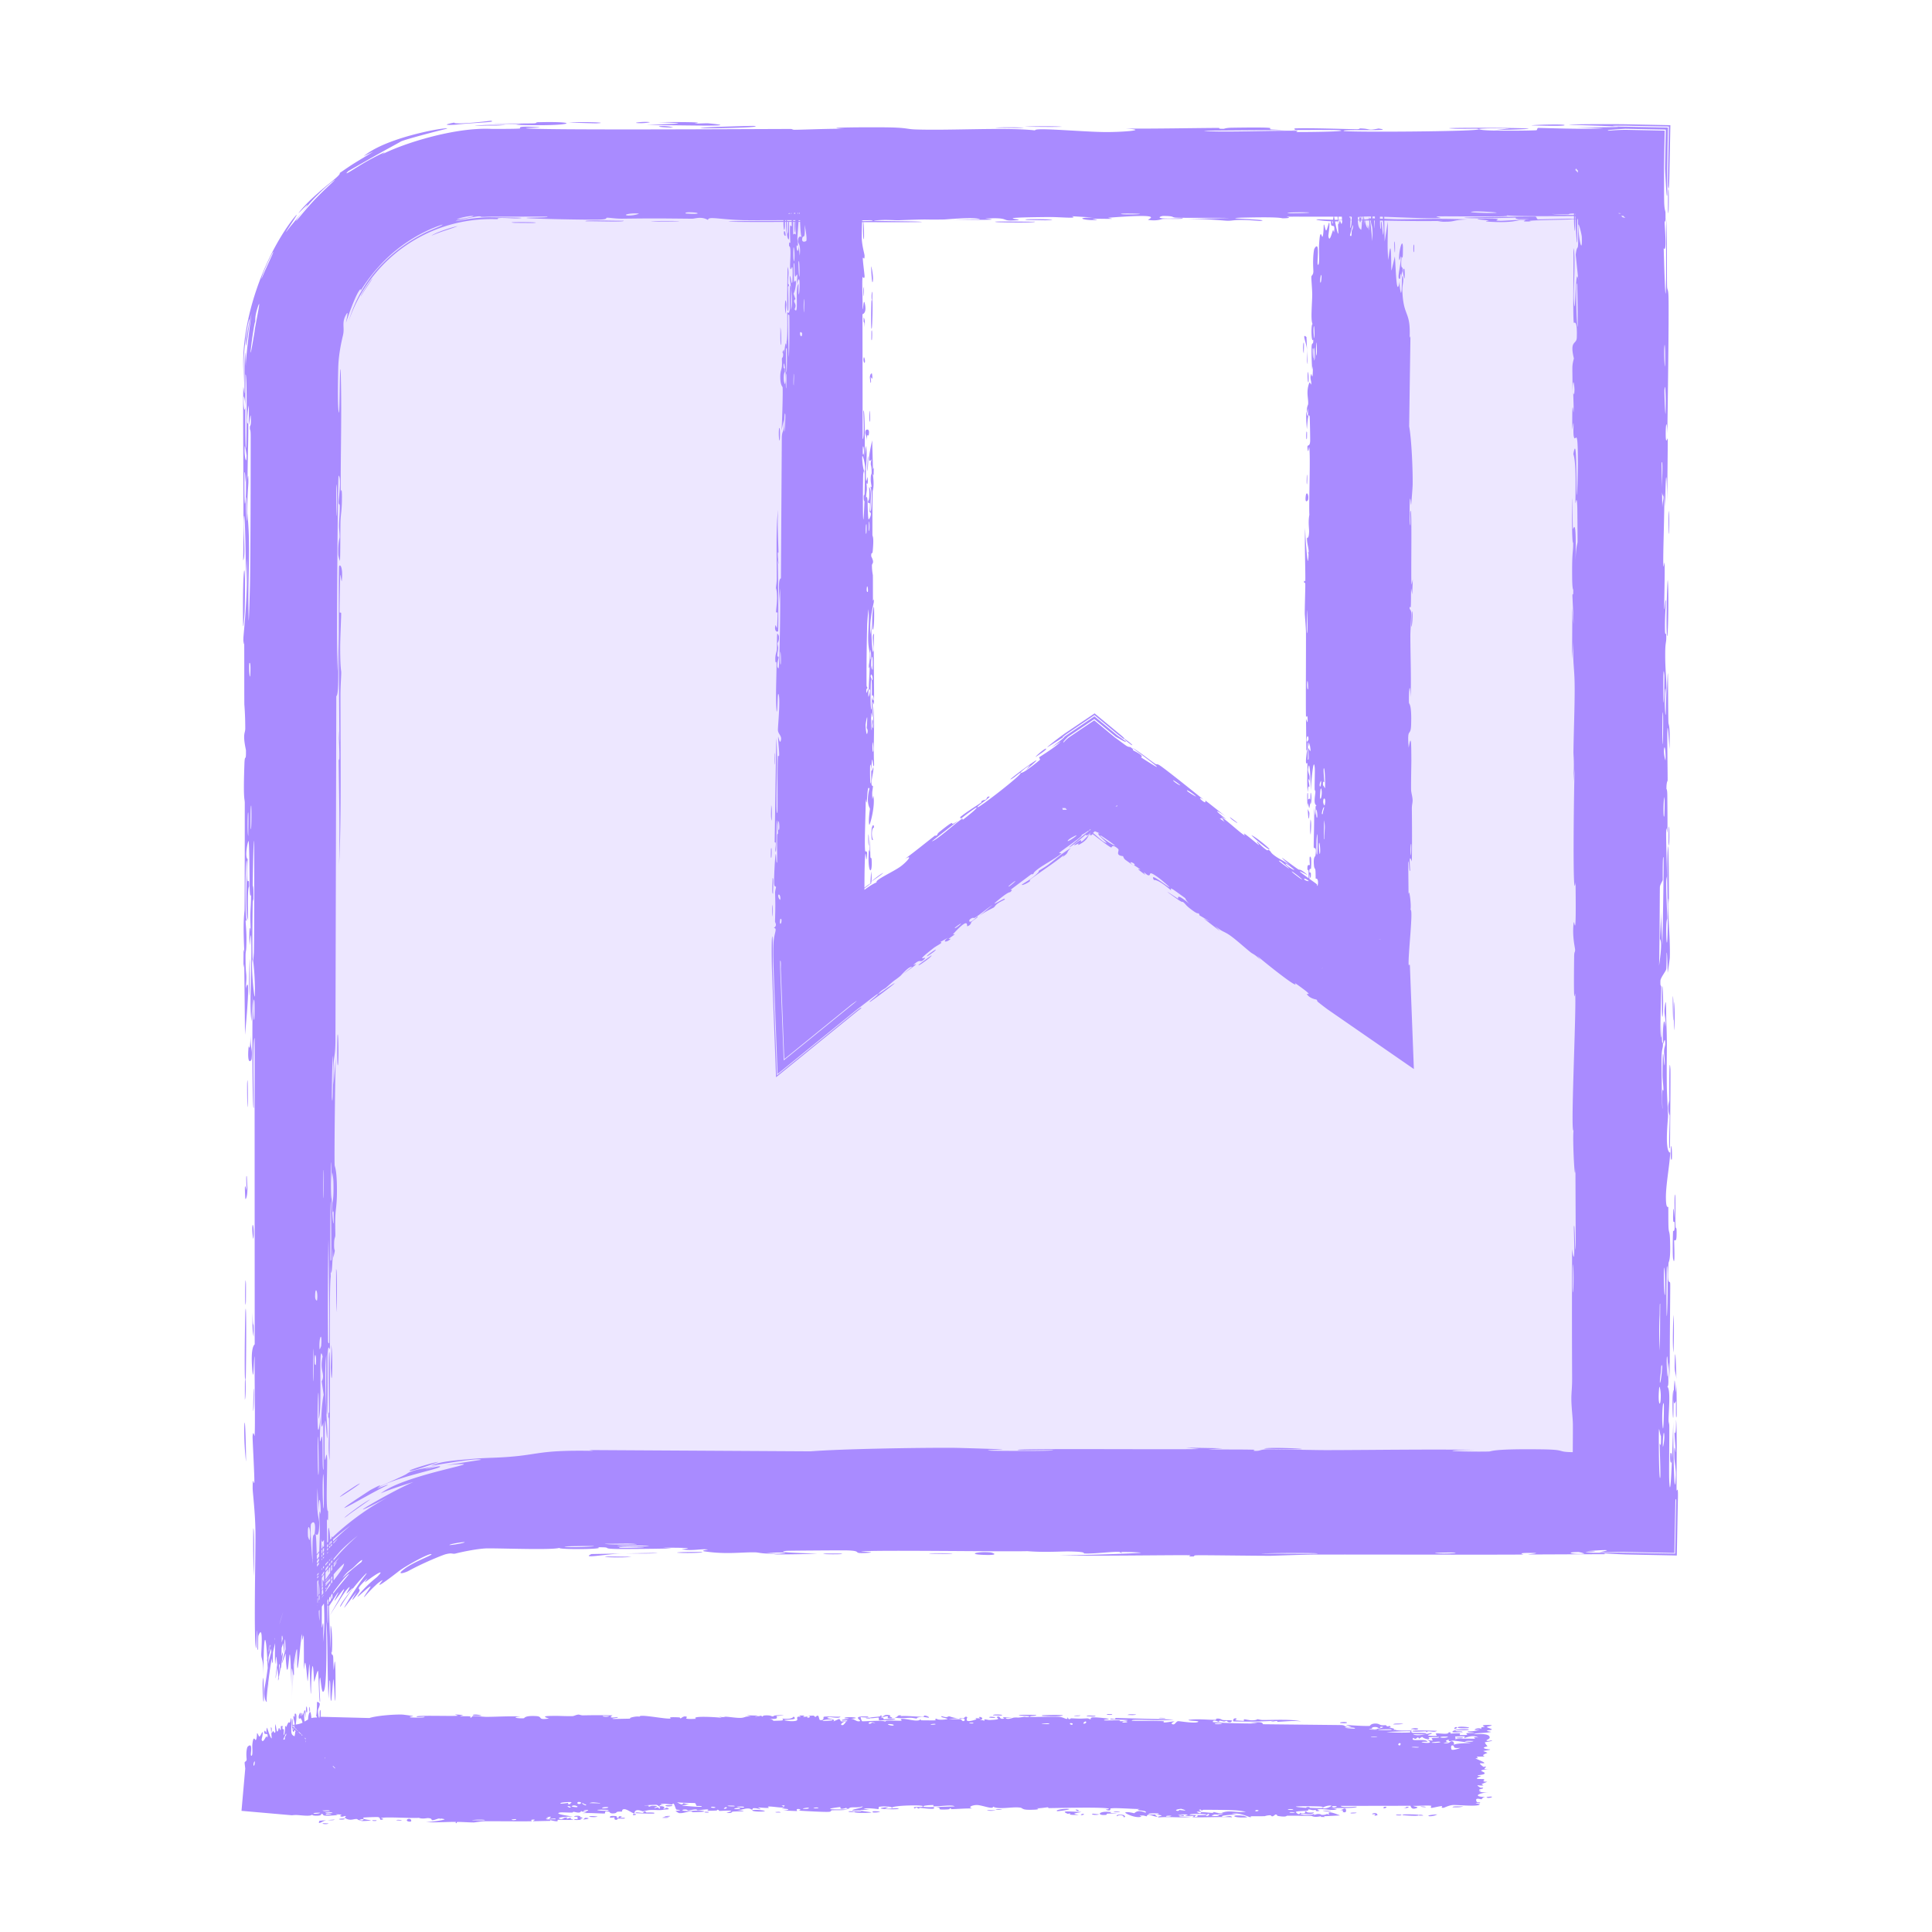 <svg width="48" height="48" fill="none" xmlns="http://www.w3.org/2000/svg"><path opacity=".2" d="M33.756 4.186v19.877l-6.625-4.97-6.626 4.97V4.186h-8.282a4.97 4.97 0 0 0-4.97 4.97v33.127a4.97 4.97 0 0 1 4.97-4.969h28.159V4.186h-6.626z" fill="#A98BFF"/><path d="M8.163 45.302c-.039.036-.2.009-.131-.004.02-.003.097.005.131.004zm-.287-3.017c.004-.007.079.012.068.065-.03.154-.07.063-.023.321h.023v-.002l-.02-.016h.02c-.006-.081-.003-.172.012-.168.014.004.012.09.01.168l1.212.031c.164-.057.599-.092.812-.086.044.002.252.031.27.037.03.01-.133.014-.06.033.016.004.372.017.348-.015-.04-.004-.165.012-.186.004-.144-.054.958-.01 1.013-.032l-.074-.032.208.016-.084.027c.08.006.188 0 .262.008.011.003-.019.028.009.03.029 0 .024-.035.066-.04.047-.003.261.022.335.021.278-.002.559-.023.837-.008-.287.026.001.053.082.042.018-.003.016-.07.304-.053.183.01.014.107.32.06-.236-.068-.005-.063.18-.066.031 0 .288.01.402.007.038-.001.098-.037.15-.038.035 0 .061.02.114.019.245-.005.486-.007.732 0-.143.09.113.038.124.043.058.024-.206.032-.101.047l.438-.009c-.12-.01.158-.075.21-.046-.023-.08.667.069.772.042.019-.006-.119-.045.21-.027.036.002.023.027.041.025.011-.001.08-.078.152-.037.027.016-.142.067.23.047-.148-.079.517-.043.64-.023l-.073-.032c.121.028.143.002.17.003.11.006.261.032.364.03.12-.003.121-.051.26-.032l-.1-.033.29.009c-.221.064.045.003.066.001.029-.002-.012.024.036.02.005 0-.002-.025.071-.027.154-.006.13.026.194.025.006 0-.014-.022.097-.028.353-.016.003.016-.015.02s.104.097-.197.064c.1.01.11.051.122.053.01.001.183-.005.195-.006.086-.014.011-.042.027-.048.014-.004.225.034.275-.051.1.078-.058.07-.228.083-.024.016.156.032.17.032.24 0 .108-.066.16-.107.028-.021.126.023.036-.034.216-.006.087.027.1.032.02.007.097-.01.107-.007.013.003-.034.023.02.03.011 0 .097-.033-.017-.05.153.005.141-.025.193.035.105-.112.077.064.118.072.11.017.08-.071.085-.076.042-.027.346.003.422-.01-.03.064-.243.002-.29.014-.159.04.223.031.107.11l.146-.065c.088.051-.037.074.2.055.04-.044-.168.007-.127-.028.025-.02.164-.025.166-.036 0-.012-.122.003-.102-.017.044-.043.497-.002.15.022.098-.001.148.085.232.058.054-.017-.25-.136.207-.114.01.04-.184.012-.189.015a.31.31 0 0 0 .034.1c.024.014.488-.034.587.012-.038-.053.353-.01.396-.026.011-.005-.03-.036-.018-.04.076-.02.28.037.375.039.106.002.093-.026.1-.026.046.002.009.02.037.02.043 0 .34.004.356 0 .004 0-.044-.033.02-.04.011 0 .005.037.196.021.231-.02-.16-.047-.064-.086.148.056.144 0 .184.005.015.003.118.048.23.046l-.243.023c.08.008.235-.002.3.008.032.004.006.043.076.042.015-.002.07-.095-.11-.053-.014-.034.073-.012.113-.022.006-.003.03-.057.08-.022.013.008-.12.173.225.054.01-.004-.026-.024-.017-.028.007-.003.095.005.105.002.01-.003-.032-.026-.02-.03.06-.023.14.066.015.059l.126.033c-.045-.067.066-.018.124-.02.371-.013.123-.057.187-.08.102-.036.024.079.177.044.013-.003-.17-.052.19-.025l-.16.006c.03.065.192-.005.205-.005.14-.01.045.015.255-.019.019-.003.06.012.1.004.166-.033-.22-.02-.23-.046-.002-.013.403-.01.424-.003.06.027-.187.011-.14.045.017.012.606-.012.726.001.137.015.199.104.2.005.038.097.073.03.09.03.212.01.212.011.394.002.04-.002.074.027.088.023.008-.004-.007-.035.034-.045.057-.013.393.02.418.037.024.017-.142.007-.112.036.121.002.237-.005.359-.002.05.002.026.023.047.023.014 0 .185-.018.177-.026-.019-.017-.557-.005-.416-.04.028-.007.124.04.109-.017l1.45.039c-.277.042-.59.004-.88.008-.04 0-.175-.005-.16.023.248.008.556-.006.794.012.005.002-.02.026.007.03.053.008.226-.034.256-.023.005.002-.094.036-.064.058.077.055.097-.067.163-.066.051.001.395.06.48.023.09-.04-.25-.023-.228-.055.233-.033.47.002.69-.002.002-.002-.028-.026.02-.03.085-.006.107.03.148.036.045.006.205 0 .226.014a.147.147 0 0 1-.035.039c-.069.015-.094-.032-.1-.033-.023-.001-.046.017-.068.016-.035-.002-.055-.018-.102-.02-.032 0-.002.03-.033.03-.013-.003-.133-.073-.145 0-.004.023 1.005.052 1.106.034-.086-.01-.173-.017-.26-.026.176.021.386-.038.402.05l1.955.021c.116.008.052.064.243.047l-.147-.053c.099.012.532.037.602.026.01-.002.022-.053.13-.058.097-.003.113.034.164.041.042.006.09-.003.104 0 .01 0 .014.024.038.028.075.013.015-.053.089.022l-.054.008c.087.011.206.043.09.06.025-.002.048-.001.07-.005.06.034.397.014.408.021.014.01-.042.035.033.058.016.005.467-.013.304.032-.033.009-.25 0-.302 0 .123.071.41-.03.443-.027.13.01-.25.06.043.069.225.006.014-.042.101-.062.05-.01.303.04.297-.026.087-.007.037.028.047.03.01.003.183-.017.24-.003.005.003-.015.037-.008.04.017.005.18-.002.187-.005.001-.004-.036-.033-.02-.04.02-.009.177-.002.188-.01.012-.013-.184-.005-.152-.039a.767.767 0 0 0 .3-.042.528.528 0 0 1-.134.007c.014-.05.203-.05.139-.01.04-.021.013-.033.035-.053.007-.005.066-.006.077-.015 0-.002-.06-.021-.047-.031.021-.019.196-.014.213-.009.04.014-.103.03-.115.05-.002.004.117.045.123.05.007.039-.13.01-.114.046l.102.022c-.13.036-.372.018-.435.059.194-.013.396-.011.396.08 0 .039-.084.062-.08.072.012.034.126-.003.132-.001.003.002.005.004.005.006-.003.02-.165.035-.173.044-.014.017.058.085.059.1-.003.004-.12.02-.08.047.04.026.143.027.147.03.017.016-.16.03-.166.04-.003.005.094.035.097.043 0 .009-.072.027-.1.053-.022.02.04.035.03.039-.008.002-.177.002-.187.005-.012.005.027.028.022.035-.009.008-.064 0-.056.008.005.007.214.088.216.11-.002.038-.228-.047-.018.1l.054-.01c.031.028-.132.07.069.062-.373.047-.048.056-.103.119-.02.024-.16.034-.166.038.014.03.06.007.076.022.008.009-.12.04-.092.062.015.01.153.007.159.01.053.02-.012.04-.001.054.008.01.091.01.093.012.003.004-.109.043-.132.056-.018.01.049.027.036.032-.074.027-.234-.043-.08.054.009.006.067.004.069.005.035.027-.07.03-.09.052-.033.038.12.017-.008.044.096.025.15.024.262.017-.31.02-.42.12-.075.118-.11-.002-.098.055-.13.056-.02 0-.18-.056-.107.07.009.016.106-.004.075.028-.231-.008-.004.02-.004.025-.003.074-.57.013-.668.021-.112.01-.211.069-.237.07-.08 0-.014-.03-.032-.041-.02-.011-.249.046-.26.043-.043-.013 0-.047-.003-.05-.055-.022-.365.006-.451-.002.003.023.176.025.068.061-.125.042-.133-.056-.136-.062l-1.734.003c.008.053.38.013.394.02.05.041-.585.04-.666.022l.178.035c-.101.061-.326-.019-.473.008-.047.009.044.033.042.035-.053.024-.139.005-.075-.027-.13.03-.111-.003-.21-.006-.006 0 .036.024-.042.035-.037.005-.236.005-.262.027-.01.01.09.105.102.022.215.04.07-.037.153-.035.012 0-.016.046.193.025-.04.083-.283.02-.324.03-.084.022.267.065.332 0-.03.065.025.008.104.01.086.004.048.023.095.023.127 0 .075-.046.18-.004-.102-.128.178-.017.26.017l-.4.02.023.02-.105-.003.016-.02c-.181.042-.226-.004-.24-.005-.191-.005-.411-.005-.603-.005-.03 0-.01.041-.22.008-.068-.01-.005-.042-.08-.037-.095.088-.094.018-.122.017-.081 0-.132.022-.14.023-.1.003-.247 0-.357.003 0 .001.053.027-.017.02-.025-.004-.25-.12-.448-.082l.154.023c-.06-.011-.483.018-.38.05.064.018.218-.056.236.016-.141-.022-.919.011-.98-.006-.008-.002.043-.026.032-.029-.013-.002-.187.004-.21-.005-.015-.006.062-.02.058-.028-.006-.006-.228-.017-.24.013.054-.012.207-.001.126.023-.01.003-.064-.016-.076-.012-.117.035.23.027.286.028-.22.037-.559-.008-.812.017-.101-.025.152-.037.036-.057-.24-.042-.064.033-.072.036-.06.024-.263-.107-.263-.006-.087-.015-.06-.029-.182-.015l.048.021c-.137.058-.426-.089-.404-.1.058-.03.21.017.222.016.02-.002.072-.104.28-.013.085-.068-.33-.046-.14-.092-.129.007-.655-.04-.731-.01-.007.006.03.07-.097.036-.06-.016.087-.017.06-.032-.088-.048-1.269-.017-1.493-.015-.015 0-.01-.02-.024-.02-.044 0-.204.032-.283.022.163.04-.153.042-.233.038-.122-.007-.115-.044-.168-.052-.203-.03-.519.058-.677-.025.008.082-.274-.04-.402-.04-.1-.001-.246.053-.11.086-.174-.004-.357.012-.52.017-.026 0 .01-.024-.035-.022-.005 0-.01.025-.05.027-.325.02-.167-.03-.228-.045a.505.505 0 0 0-.077-.014l.467-.014c-.05-.053-.421.01-.53-.004-.002-.003.01-.03.006-.03-.042-.002-.299.008-.246.043.014.009.133.01.275.006-.037.006-.012.036-.017.04-.081.016-.282-.015-.353-.02-.016 0-.016.02-.018.02-.065-.005-.039-.063-.105-.002-.117-.074.22-.011.196-.06-.018-.036-.765-.017-.764.041-.003-.006-.013-.014-.034-.022a.943.943 0 0 0-.291-.002c-.006.002-.004.057-.012.058-.022 0-.273-.042-.368-.009l.155.024c-.31 0-.263.017-.16.033.005 0 .01.003.015.004.08.012.183.024.184.029-.005.016-.518.025-.418-.027.018-.007.256.016.137-.02-.02-.007-.173.003-.185 0-.055-.028.285-.065.243-.104-.082.037-.188.018-.283.028-.044.004-.054.032-.06.032-.08.008-.035-.022-.061-.021-.014 0-.17.064-.141-.023-.518.064-.144.064.173.06-.1.03-.297.016-.385.023-.031.003-.013.03-.067.037-.11.011-.635-.022-.772-.03.084-.01.06-.041-.005-.04-.064.003-.012.045-.023.05-.013.005-.317-.015-.369-.01.23-.015.177-.047-.017-.05l.084-.027c-.114.013-.353-.036-.42-.022-.01.003.027.03.021.03-.057.012-.25-.014-.263-.006-.008.008.076.03.044.041-.008.001-.088-.034-.167-.025-.028.004-.012.028-.018.03-.062.013-.026-.03-.14-.023-.082.005-.144.046-.26.032.378.053.06.03-.097.046-.025.003-.004.05-.154.027.32-.082-.093-.044-.177-.045-.005-.002-.008-.03-.048-.03-.002.002 0 .02-.036.021-.365.015-.133-.008-.201-.028-.03-.008-.208.02-.256.02-.01 0-.006-.02-.048-.02-.075.002-.142.024-.192.026-.006 0-.006-.033-.1-.022-.027.003-.057.015-.02.024.125.032.362-.022.503.01.128.028-.277.03-.298.03-.008 0 .071-.016-.008-.02-.07-.002-.195.055-.297.043a.444.444 0 0 1-.086-.053c.006-.002.126-.012.11-.026-.001-.001-.08-.001-.092-.012-.013-.012-.048-.139-.065-.142-.043-.007-.015.021-.043.02-.06-.005-.271-.042-.278.002l.105.007c-.193.005-.112.023-.138.032-.03.008-.023-.03-.088-.034-.018 0-.286.008-.281.024.148-.025.096.02.101.022.026.003.06-.023.096-.022.25.004-.002.045.057.056.02.003.06-.019.07-.017.027.003.028.032.047.03.042-.006-.008-.048-.005-.05.04-.026.191.007.096.053.057.016.064-.04.11-.017.09.044-.045.032-.082.04-.13.026-.17.004-.354.011-.067.003-.145.03-.176.032-.02 0-.204-.093-.21.054-.07-.014-.184-.111-.257-.107-.065.004-.045.055-.05.058-.01.003-.09 0-.117.007-.032.008-.016.028-.066.036-.124.02-.122-.032-.135-.036-.15-.04-.084.036-.117.042-.032.005-.464-.024-.555-.005l.111-.032c-.066-.032-.135.02-.136-.038-.014.096-.152.031-.193.034-.015.001-.014.017-.034.018-.08.003-.258-.01-.3-.002-.186.035.289.096.326.1-.075-.002-.498.019-.304.065.03.007.083-.036.1-.038.113-.01.028.027.034.031.015.006.09-.031.11-.026.006.002-.034.036.073.037-.055.033-.36.006-.4.014-.014.004.074.074-.187.005l.009.02-.438.009c.016-.016.098-.047-.005-.04-.059.004-.017.037-.02.039-.054.009-.998-.002-1.182.002-.062.001-.236.028-.249.029-.079.003-.36-.016-.415-.012-.035.003-.002.031-.032.03-.029-.001 0-.028-.008-.03-.071-.01-.613.026-.742 0 .079.008.47-.047.463-.067-.005-.003-.097-.024-.117-.014-.032-.023-.144.05-.204.036-.007-.002.02-.043-.088-.051-.037-.003-.136.03-.234-.007-.143.018-.89-.035-.941.01.004.002.101.017.032.035-.094.024-.01-.057-.12-.064a6.113 6.113 0 0 0-.333.012c-.093.045.174.064.172.069-.01.013-.231.021-.242.018-.009-.003.173-.063-.045-.04l.075.02c-.102.015-.113-.027-.138-.03-.077-.007-.16.056-.285-.022-.032-.02.022-.044.018-.047-.04-.027-.09.046-.15-.009 0-.005.13-.038-.106-.038l.05.016a2.204 2.204 0 0 1-.31.017c-.097-.009-.013-.047-.11-.042.062.052-.23.059-.213.014-.041.056-.29.013-.407.011a.995.995 0 0 0-.098.007L6 44.99l.093-1.05c-.007-.067-.017-.135-.015-.15.003-.029.042-.02.05-.072.003-.014-.025-.168.015-.303.008-.026.074-.08.09-.032.028.083-.025.24.014.238.041-.002.016-.214.022-.271.025-.263.07-.111.083-.118.032-.017.031-.161.034-.167.013-.025.039.077.058.079.026.002.072-.136.081-.106.013.045-.026.173-.025.181.025.105.085-.038.115-.078.009-.012.024.035.027.025.04-.152-.084-.032-.076-.133.008-.09.047.026.049.022.002-.004.004-.112.018-.13.007-.007.083.274.118.262l-.023-.27c.044-.006.011.123.016.136.01.026.031-.047.045-.045.01.002.041.09.054.01.005-.027-.026-.084.006-.184.04.346.066.106.082.096.016-.009.053.155.046-.045.086-.009.027.005.042.061.019.07.048-.09.026.164.04-.014.038-.22.04-.23.004-.01.024.036.031.02.079-.192.043-.06.093-.116.005-.011.023-.184.03-.048.013.251-.044.357.079.4a.52.52 0 0 0 .017-.139l-.017-.017c-.001.009-.005.023-.017.043-.017.028-.033-.029-.043-.103l-.005-.005.004-.002-.003-.042.017.017v.02l.014-.006.047.047-.001-.019-.033-.032c.016-.006.027-.008.026-.009-.004-.009-.025-.014-.052-.017v-.001.001l-.018-.002c-.005-.072-.004-.146.01-.172.01.037.009.098.007.155h.014c.014 0 .026-.004.038-.005-.013-.085-.033-.154-.033-.182-.002-.086.023.003.03-.008.002-.005 0-.073.002-.078.062-.035.043.12.027.265a.54.54 0 0 0 .167-.044.287.287 0 0 0-.045-.11c-.013-.016-.053.06-.05-.054 0-.012.031-.081.036-.085.026.01.017.082.028.085.01.003.005-.078.007-.079.033-.002.013.067.023.057.023-.023.094-.31.073.067-.037-.315-.037-.04-.022.083l.002.006c.03-.019.057-.034.086-.051a.495.495 0 0 1 .012-.105c.042-.166.06-.05.071.07a.525.525 0 0 1 .136-.014c-.003-.028-.005-.054-.026-.021.033-.065.025-.343.03-.365zm.438 2.922c-.041.032-.146.007-.208.016-.085.013-.23.138-.168.013l.376-.03zm1.883-.011c.008.003.063.082-.05.058-.084-.017-.019-.087.05-.058zm-.853.027c.065.028-.154.023-.079-.001h.079zm.636-.002c0 .02-.097.004-.133.006.009-.022.096-.011.133-.006zm2.066 0c.004-.017-.297-.016-.318.006.048-.01.315.009.319-.006zm.774-.024c-.008-.003-.111.001-.11.016.052.02.144-.003.11-.016zm1.65-.036c.025.01-.07.035-.06.038.02.007.035.01.048.01a.947.947 0 0 1-.184.006c-.04-.027.074-.016.082-.017.006-.004-.071-.1.114-.037zm.85-.036c.005 0-.014.042.036.04.041-.003-.02-.046.06-.04.08.008-.027.038-.02.04.01.004.134-.015.13.01-.005.017-.136.005-.169.009-.042.005.008.035-.063.028-.043-.004-.02-.057-.029-.06-.011 0-.161.028-.1-.026.018-.016.13-.008.155-.001zm-6.763.058c.043.016-.085.037-.135.016 0-.017.128-.019.135-.016zm6.004-.02c.128.014.034.032-.08.044.036-.01.037-.048.08-.044zm-3.62.043c-.015-.012-.017-.018-.01-.02.005.003.009.01.01.02zm2.627-.044c.113.011-.006.021-.004.03.005.023.192 0 .235.01.033-.042-.124-.004-.155-.014-.01-.003.135-.096-.076-.026zm3.05-.014c-.026.025-.107.017-.162.015.026-.024.107-.016.162-.015zm14.28-.034c.01.002.102.028.08.038-.376.023-.424-.078-.08-.038zm-2.989-.02c.018.003.082.048.01.057.001-.054-.112-.074-.168-.025-.035-.044.081-.05.158-.033zm-13.063.037c-.037.024-.159.014-.213.005.038-.03.153-.01.213-.005zm14.897-.031c-.04-.003-.066.033-.06.038.03.014.104-.016.06-.038zm-15.48.031c-.005-.017.148-.035.158.009-.032-.003-.15.002-.157-.009zm2.387-.012c-.003.019-.12.022-.136.017-.023-.01.1-.026.136-.017zm12.454-.006c-.035-.004-.123-.005-.133.01-.013.02.117.014.133-.01zm6.604-.034a.386.386 0 0 1-.194.045c-.116-.025.19-.05.194-.045zm-5.59 0c.111.037-.012.002-.008.04.076.002.262.003.134-.034-.025-.007-.09-.003-.126-.006zm-.104-.013c-.012.013-.092.053-.022.05.032-.002.083-.045.022-.05zm5.216.02a.056.056 0 0 1 .014.008c.016-.01.104-.012.114.016-.026-.003-.098 0-.106-.004-.003 0-.006-.002-.007-.003-.03.024-.364 0-.388-.006-.099-.034.352-.017.373-.011zm-1.135-.025c.115-.05.135.035.125.038-.12.033-.05-.023-.047-.03-.01-.005-.098.023-.078-.008zm.71.024c.08.028-.193.022-.104-.002.006-.001.098 0 .105.002zm-19.033-.019c.069.009 0 .04-.045.028-.004-.002-.014-.035.045-.028zm14.187.01c-.016-.007-.425-.029-.4.018.034-.005.499.019.4-.019zm-3.058-.012c.072 0-.007.045-.045.028-.014-.006.027-.028.045-.028zm.71-.04-.03.018c.373.02.025.01-.066.018-.035.003-.006.027-.037.03-.249.027-.19-.114.133-.067zm-.74-.01c-.127.041-.293.035-.068.077-.33.008-.193-.032-.206-.035-.016-.004-.065.01-.076.005-.24-.1.219-.034.35-.047zm.439.061c-.053.034-.248.006-.156-.014.013-.003.118.017.156.014zm-19.076-.01c-.056-.002-.169-.012-.134.017.006.002.132-.001.134-.017zm20.537-.011c-.012-.004-.324-.006-.217.023.033.01.316.006.217-.023zm1.48.015c-.004.02.124.009.136-.012a.694.694 0 0 0-.135.012zM7.95 45.037c-.008-.002-.181.002-.162.016.036.024.186-.006.162-.016zm8.074-.033c.014-.001.033.027.038.028.012 0 .277-.01.176.027a7.444 7.444 0 0 1-.447-.012c-.02-.04.143-.002.183-.006.007-.002.012-.034.05-.037zm17.68.032c-.001.017-.127.02-.136.017-.066-.018.09-.025.136-.017zm-3.908-.074c-.03.006.065.043.044.05-.014.005-.083-.009-.106.003-.006.003.064.038.085.036.03-.002.002-.029.034-.029.106 0 .2.02.3.019.008 0-.06-.02.015-.02.013 0 .084.03.175.025.203-.09.352-.001.61-.033a1.998 1.998 0 0 0-.214-.033c-.215-.014-.6-.016-.826-.016-.058 0-.03.019-.055.02-.019 0 .004-.035-.061-.022zm-21.713.069c.022.031.123.007.183.015-.027-.035-.122-.013-.183-.015zm23.953-.004c-.008.013.127.021.133-.003-.03.002-.125-.008-.133.003zm-14.438-.011c.064.028-.154.022-.079-.002.005-.001.076 0 .079.002zm1.668.004c.055-.004.112-.015.13.013-.035-.004-.136.007-.13-.013zm2.598-.01c-.012.016-.178.036-.187.009-.01-.036.154-.013.187-.01zm11.567-.07c.01.006.043.12-.068.077-.02-.008.058-.037-.078-.05.102.002.08-.053.146-.028zm-5.605.07c-.013.017-.123.013-.161.014.025-.024.107-.017.161-.015zm-6.622-.008c.078.028-.193.022-.106-.002.005-.002.102 0 .106.002zm-2.512-.027c.037-.022.263-.004.314.018-.049.033-.357.01-.314-.018zm14.174.008a1.31 1.31 0 0 1 .209.017c-.014.019-.202-.002-.21-.017zm-1.628-.012c-.059-.008-.05.025-.045.028.046.01.114-.02.045-.029zm-23.225.008c.017.025.136.019.184.015-.022-.031-.125-.007-.184-.015zm18.554-.033c.002.02-.287.056-.301.052-.077-.034.235-.074.3-.052zm.156.014c.03-.008.097.016.073.031-.03.019-.08-.03-.073-.031zm-12.111.016c-.006-.025-.137.005-.11.017.018.008.114-.002.11-.017zm14.737-.036c-.014-.003-.184.022-.113.047.048.017.056-.018.068-.019.013 0 .29.044.045-.028zm-14.233.03c-.021-.01-.444-.016-.201.014.017.002.248.015.2-.015zm9.616.007c-.027.015-.183.019-.21-.001.064-.01.142.002.21.001zm7.265-.026c-.009.021.12.016.13.013.023-.018-.095-.022-.13-.013zm-7.1 0c-.009.017-.142.017-.16 0 .04-.01.111.001.16 0zm-2.909-.018c.078.01.173.005.175-.015.001.003.005.006.012.01.006.003.088-.006.125 0 .216.042-.836.024-.226-.033l-.086.038zm-3.605-.006c-.044-.024-.168.007-.136.017.022.006.18.008.136-.017zm1.698-.015c-.013-.004-.132.013-.137.026.07.014.197-.005.137-.026zm-2.038-.014c-.027-.003-.062.036-.06.038.03.015.107-.016.06-.038zm15.03-.038a.366.366 0 0 0-.2.044.145.145 0 0 0-.046-.02c-.041-.01-1.095-.021-.385.03.022.001-.008-.023.083-.019.006 0 .009.02.027.02.042.002.27.015.316 0 0 .003.003.006.008.01.056.027.23-.056.198-.064zm-12.752.049c-.024-.007-.1 0-.11.016.04.008.165 0 .11-.016zm-5.219-.01c-.049-.014-.174.012-.136.026.023.009.194-.01.136-.026zm19.343-.003c.015.009-.033.032-.058.03-.045-.007.009-.057.058-.03zm.558-.004c-.03.03-.052.033-.138.026.128-.009.01-.035.138-.026zm-17.226.014c-.036-.025-.135-.023-.106.002.003.002.091.016.106-.002zm.535-.02c-.004.018.148.025.154.023.086-.032-.091-.025-.154-.024zm-4.211-.013c-.007.004.043.05.073.032.024-.015-.044-.039-.073-.032zm21.195.007c.048 0 .116 0 .129.023-.032-.004-.128-.007-.129-.023zm-2.092-.007c-.004-.001-.124-.011-.108.012.024.035.142.001.108-.011zm3.152.005c-.056.027-.185.027-.268.022-.002-.035.215-.014.268-.022zm-22.148-.007c-.028.02.118.031.127.028.053-.016-.07-.067-.127-.028zm2.613-.095c.158.102.142.024.156.024.03.001.098.028.153.024l-.191.034c.05.008.488.045.497.028.012-.023-.122-.015-.128-.017-.006-.003-.027-.068-.04-.071-.021-.004-.388-.005-.447-.022zm2.593.083c.035.008.046.033.062.027.006-.002.008-.027.027-.033l-.09.006zm-2.712-.006c.032.02-.125.04-.162.015-.045-.03.155-.018.162-.015zm1.534.01c-.007-.001-.16-.01-.16.006.042.013.245.017.16-.005zm-3.717-.042c-.1-.06-.053.015.036.034.026-.026-.02-.025-.036-.034zm-.32-.045c-.028-.01-.315.001-.27.033.015.01.176-.017.187-.015.011.003-.04.038.047.03-.005-.01.045-.044.036-.048zm.237.007c-.1-.045-.122.037-.047.038.029 0 .06-.031.047-.038zm.318-.002a.28.28 0 0 0-.109.017l.263.006c.01-.015-.035-.008-.066-.015l-.088-.008zm22.31-.143c.022.02-.076.038-.111.027-.078-.023.103-.032.11-.027zm-28.794-.752.054.054v-.018l-.053-.052-.001.016zm-1.941-.119c-.01-.032-.047.086-.023.101.015.009.029-.08.023-.101zm1.738-.084.006.005.005-.012-.012-.011.001.018zm28.042-.312c-.083-.038-.053.093-.043.098.043.021.19-.03.22-.044-.22.02-.137-.035-.177-.054zm-.853.037c-.041-.005-.166-.015-.186.005.045-.003.169.016.186-.005zm-.459-.092c-.043-.032-.091.046-.023.049.02 0 .027-.044.023-.049zm1.209-.087c-.061-.014-.14.043-.01.05l-.137.025c.17.032.158-.046.207-.043.068.005.063.069.05.09.057-.04.295-.04.432-.048-.121-.016-.318-.046-.438-.057-.034-.003-.067.015-.096.013-.046-.003-.005-.03-.008-.03zm-.75-.03c-.042-.096-.059.057-.14-.023-.11.116.302 0 .352.098-.447-.011.294.098-.018-.05.258.054.085-.018.125-.037.042-.02.186.002.18-.034l-.267.008c.086.077-.095.054-.156-.01l-.077.048zm.503.073c-.009-.002-.201.01-.19.025.026.01.3-.002.19-.025zm-28.166.02c.001-.012 0-.025.002-.036l-.01-.01.008.046zm29.017-.037c-.07 0-.177-.015-.215.014.07 0 .177.015.215-.014zm-29.572-.043c.053.037.034-.038.045-.062.009-.022.04-.036.024-.084-.022.049-.046.097-.069.146zm.536-.022.023.023.001-.016-.027-.027.003.02zm29.158-.021c-.138-.082-.323.01-.346.01-.02-.002.01-.037.007-.038-.01-.002-.229 0-.24.003-.005.003.032.053-.012.069.087-.03.486-.01.506-.016.016-.005-.104-.059.085-.029zm-.397 0c.053.02-.098.024-.135.016-.082-.018.128-.019.135-.017zm-.367-.02c-.017-.005-.175-.01-.189.014.075.03.227-.003.19-.014zm-1.91.009c.04-.003.152.014.16-.006-.041.003-.153-.015-.16.006zM7.495 43.11l.014.014.002-.015-.025-.024a.713.713 0 0 1 .009.025zm-.07-.07.05.05.001-.015-.059-.06.008.025zm-.04.027.002-.02-.003-.002v.022zm27.652-.054c-.03-.006-.517.01-.586.02a4.9 4.9 0 0 0 .579.01c.006-.003.01-.029.008-.03zm1.068-.008c.045-.03.074.005.08.006.056.005.172-.002.147.027-.1-.012-.317.028-.227-.033zm-.402-.004c-.071.046-.128.011-.223.013-.025.001-.02.02-.022.02-.044.002-.012-.02-.039-.02-.017 0-.377.026-.325-.01.04-.024.53-.003.609-.003zm-28.363.032.01-.023-.01-.009v.032zm.042-.035.011.011.002-.015-.013-.013v.017zm27.18-.036c-.594.003-.239.035.012.018-.008-.004.002-.018-.012-.018zm1.916 0c.093.035-.324.027-.348.021.027-.017.333-.025.348-.02zm-29.137-.005.022.022.005-.012-.025-.026-.002.016zm26.859.005c-.013-.002-.183-.012-.186.005.026.006.28.012.186-.005zm.848.002c.054-.053.297-.017.13.01-.017.001-.084-.022-.13-.01zm-27.776 0c.001.003.017-.002.03-.001l-.03-.03v.03zm27.018-.06c-.002.002.035.033-.044.03-.007 0-.02-.038-.123-.024a.113.113 0 0 0-.05.028c.106.057.429-.053.217-.034zm1.906.011c.015.01-.014.037-.06.038-.016-.016.024-.061.06-.038zm-2.782.006c.01.017.222.028.232.026.1-.028-.211-.033-.233-.026zm2.81-.01c.04-.027.34 0 .26.021-.016.004-.318.018-.26-.021zm-28.952-.04.026.026-.013.004-.014-.014v-.016h.001zm14.79-.032c-.013.01.094.042.125.032.073-.023-.095-.05-.126-.032zm-1.048-.068c-.085.005-.175.102-.069.087.012-.002.079-.074.07-.087zm5.635.05c-.09-.035-.084.03-.018.03.022 0 .02-.027.018-.03zm-3.42.008c-.01-.002-.112.002-.109.017.039.01.167-.002.11-.017zm11.634-.009c-.045.027-.17.02-.243.024-.008-.035.191-.017.243-.024zm-4.505 0c-.044-.007-.235-.005-.161.015.011.004.157.004.161-.015zm-4.29-.005c-.047.004-.168-.004-.19.015.058-.004.205.022.19-.015zm-4.32-.006c-.07-.038-.19-.034-.16.017.133-.004-.017-.046.16-.017zm5.227-.04c-.036-.002-.065.046-.06.05.04.02.098-.03.06-.05zm-2.79.04c-.003-.02-.12-.01-.104.003.006.004.107.014.105-.003zm9.278-.016c.024.032-.15.018-.16.015-.055-.018.11-.037.16-.015zm-5.457-.01c.006-.031-.18-.014-.106.011.018.007.102-.002.107-.011zm2.72-.082c.01.005-.044.032-.034.038.005.004.194.017.208.015.01-.002-.001-.035.008-.038.011-.005.13.024.193.025.118 0 .131-.027.14-.027.029 0 .076.019.133.019.288 0 .728-.024.956.035-.203-.024-.397.002-.599.01.06-.058-.297.043-.088-.024a12.43 12.43 0 0 1-.996.014c-.021-.003-.011-.107.078-.067zm-10.05.04c.052-.035-.217-.027-.24.014.035.005.23-.01.24-.013zm1.429-.126.016.009c.003.01-.02.02-.014.025.007.004.12.037.022.042-.151.008-.015-.052-.095-.053a.656.656 0 0 0-.155.046c.001.001.047-.007.055-.004.029.013.015.035.02.036.017.002.256-.034.29-.002.012.01-.387.034-.403.029-.009-.005-.005-.063-.015-.07-.005-.002-.165.02-.186.015a.127.127 0 0 1-.014-.005c.022.019-.121.017-.117-.004a.4.4 0 0 1 .106-.002l.004.002c-.019-.022.318-.022.245-.055.098-.018-.014.049.06.031.024-.006.049-.075.18-.04zm.29.004-.03.018c.171-.015.37.015.568.015.049 0-.008-.038.058-.028.052.009.11.044.082.052-.007.002-.115-.02-.168-.019-.157.008-.12.04-.128.041-.01.001-.11-.022-.165-.021-.136.003-.199.023-.386-.003.108-.022.049-.07.169-.055zm6.558.064c-.006.021-.118.003-.16.006.007-.02.12-.003.16-.006zm-4.235-.022c.063.036-.25.015-.104-.009.006-.001.101.007.104.009zm-9.745-.026c-.002.017.145.028.16 0-.03.001-.158-.01-.16 0zm12.242-.008c.014.038-.154.01-.214.014-.014-.038.155-.009.214-.014zm-1.282-.014c.713-.03.556.052-.042.019-.001-.025-.003-.017.042-.019zm.913.005c-.026.024-.107.017-.162.015.01-.017.122-.011.162-.015zm-15.1-.01c.044-.03.242.009.208.021-.009.003-.225-.003-.208-.02zm13.142-.002c.065.033-.192.005-.214.013-.015-.037.197-.022.214-.013zm3.34-.011c-.03.025-.155.013-.214.013.038-.029.146-.014.215-.013zm-.608-.007c.078.029-.194.021-.105-.003l.105.003zm-20-.194a.485.485 0 0 1 .012.134c-.024.075-.045-.113-.011-.134zm.066.012c.014 0 .018.1.016.11-.016.056-.025-.072-.016-.11zM40.38 3.087l1.12.023-.021 1.076c-.005.366-.016.616-.037.442-.003-.027 0-.247.001-.442l.02-1.042-1.083-.021c-.25-.001-.457 0-.16.021.023.002.083.003.16.003l1.06.021-.02 1.018c0 .234.005.629.002.656-.016.137-.035-.296-.055-.656l.019-.966-1.006-.02c-.269.015-.497.031-.42.048.13-.013.272-.02.42-.023l.979.02-.018.941c.005.27-.001.56.005.828.004.189.032.237.032.26.008.35-.022.155-.021.271 0 .063.064.752-.023.622.064 2.273.063.629.059-.765.031.44.017 1.304.024 1.692.003.138.031.056.037.29.012.484-.021 2.792-.03 3.393-.01-.369-.041-.26-.04.024.003.285.046.046.05.101.005.06-.015 1.398-.01 1.62-.014-1.007-.047-.78-.05.075l-.027-.371c.013.5-.036 1.554-.021 1.844.002.044.028-.117.03-.093.011.253-.016 1.114-.007 1.158.008.034.03-.334.041-.197.003.029-.033.383-.024.733.003.13.028.053.03.085.012.272-.03.112-.024.61.005.364.046.636.032 1.14.053-1.655.03-.263.047.43.002.11.048.016.026.678-.083-1.41-.044.403-.045.774 0 .02-.03.029-.03.21 0 .014.02-.006.022.161.014 1.604-.008.579-.028.883-.009.13.02.91.02 1.12 0 .048-.021.026-.02.213.001.33.024.626.026.845 0 .025-.034.026-.023.44.003.116.015.247.025.081.031-.547-.023-1.587.008-2.206.029-.563.032 1.217.032 1.31 0 .03-.017-.313-.02.038-.002.302.055.853.042 1.303 0 .034-.05.39-.053.377-.002-.015-.012-.566-.026-.486-.002.018 0 .36-.011.405-.013.056-.139.207-.143.282-.007.192.022.067.02.192-.004.266-.042 1.19.002 1.22l.007-.458c.005.85.024.488.032.608.009.13-.03.094-.034.38 0 .065.008 1.26.024 1.238-.026-.662.022-.417.023-.448.003-.116-.024-.264-.023-.42.004-1.094.045.01.056-.248.004-.089-.018-.266-.017-.304.004-.123.032-.125.03-.207-.006-.19-.047.029-.05.017-.026-.17.008-.84.053-.424.017-.25-.04-.28-.017-.478.044-.393.033.197.04.357.026.574.005.744.012 1.556.002.293.03.64.031.776 0 .087-.093.892.054.916-.014.314-.111.806-.107 1.13.004.29.056.198.059.225.003.041-.001.392.006.511.009.14.029.07.037.291.02.549-.034.535-.037.591-.04.656.036.369.042.514.005.14-.023 2.033-.004 2.432l-.033-.487c-.033.29.021.598-.037.605.094.06.03.659.033.839.001.07.018.066.018.154.003.347-.01 1.131-.002 1.32.036.815.096-1.268.1-1.433-.002.329.02 2.185.065 1.333.007-.132-.036-.367-.038-.441-.01-.5.028-.111.032-.146.006-.067-.032-.398-.027-.485.001-.028.037.156.038-.32.033.235.006 1.58.014 1.757.002.05.047-.187.03.287l-.025 1.332-1.28-.026a20.873 20.873 0 0 1-.534-.027l.041.02-1.924.008c.07-.015.43-.045-.023-.039-.261.004-.07.038-.092.039-.234.01-4.38-.002-5.184.002-.273.001-1.035.029-1.093.03-.348.002-1.577-.017-1.823-.013-.153.003-.008.032-.144.03-.128 0 .004-.028-.034-.03-.313-.01-2.69.027-3.255 0 .344.008 2.064-.047 2.032-.066a5.729 5.729 0 0 0-.512-.014c-.142-.025-.633.05-.9.035-.028-.002.088-.043-.385-.05-.164-.003-.593.029-1.025-.007-.625.017-3.91-.035-4.135.009.007.002.45.017.143.035-.415.024-.043-.056-.526-.063-.073-.002-1.416.006-1.465.011-.406.046.762.064.753.07a22.87 22.87 0 0 1-1.059.018c-.038-.004.76-.064-.2-.041l.33.021c-.45.014-.493-.027-.602-.03-.34-.008-.707.056-1.251-.023-.144-.02.094-.044.076-.047-.172-.028-.392.047-.652-.009.024-.006.544-.037-.472-.037l.217.016c-.15.012-1.219.019-1.363.016-.42-.008-.054-.047-.476-.042.27.053-1.013.06-.94.014-.17.053-1.138.019-1.682.013h-.08c-.25-.005-.745.106-.82.128-.094.02-.076-.026-.246.017-.05.01-.534.2-.937.421-.079.04-.272.097-.144-.013.22-.198.745-.379.726-.406-.03-.05-.685.311-.84.442-.734.565-.348.202-.378.2a.755.755 0 0 0-.174.132c-.126.113-.259.27-.269.28-.069.059.154-.239.147-.254-.02-.026-.384.335-.317.242.06-.09.22-.258.343-.364.07-.062.126-.105.134-.113.224-.224-.026-.071-.193.054-.04.029-.075.056-.1.073-.038.026.08-.115.051-.09-.427.404-.028.142-.28.432-.207.263.013-.093.016-.097-.016.009-.263.34-.305.391-.031.014.374-.633.522-.805.025-.035.036-.056.027-.054l-.04.04c-.232.242-.435.51-.606.795-.056-.004.259-.402.295-.442.059-.088-.14.127-.144.112-.005-.01.188-.308-.019-.065-.069.086-.186.284-.403.62.707-1.203.17-.404.127-.377-.034.025.256-.477-.046-.007-.003.018 0 .021-.003.005l-.087.133c.002.384.02.859.042 1.075a10.03 10.03 0 0 1-.006-.587c.05.064.05.896.01.612.021.18.032.058.053.158.005.027.006.283.015.334.002-.013.021-.256.03-.205.02.097.014.872.01.938-.014.179-.03-.452-.051-.508-.003-.008-.045.526-.049.54-.039.032-.01-.569-.046-.5l-.023.445c-.035-.573-.017-1.634-.058-1.907.012.85.01 1.74-.08 1.738-.04-.002-.062-.365-.072-.354-.035.054.003.563.001.583-.002.015-.004.022-.006.022-.02-.01-.035-.726-.045-.762-.016-.06-.084.258-.1.262-.003-.011-.02-.528-.046-.354-.027.177-.028.63-.03.645-.016.083-.03-.706-.04-.729-.005-.012-.035.413-.043.425-.01-.005-.027-.316-.053-.44-.02-.094-.036.18-.04.134-.001-.035-.001-.782-.005-.82-.005-.055-.028.12-.034.095a1.226 1.226 0 0 1-.004-.145l-.009.026c-.004.013-.01.024-.013.035-.027.273-.077.796-.094.791-.036-.017.049-.998-.098-.08 0 .007.01.23.009.238-.027.138-.069-.581-.062.299-.047-1.636-.056-.206-.118-.446a3.303 3.303 0 0 1-.026-.38c-.086.241-.159.45-.003-.1-.005-.133-.008-.243-.01-.251-.03.062-.007.263-.022.332-.004.02-.014-.115-.026-.237l-.04.122-.003.217c.003-.013.003-.024.006-.03.052-.184.03-.012-.007.2v.02c-.008.088-.014.103-.021.09-.016.086-.031.169-.044.23 0 .047-.002.081-.003.086 0 .003 0-.016-.004-.049l-.01.05a.318.318 0 0 1 .006-.092c-.006-.063-.016-.15-.023-.236-.017.103-.035.206-.041.264-.013.006.012-.182.035-.333a6.162 6.162 0 0 0-.019-.185c-.01-.078-.027.215-.031.16-.012-.148-.004-.372-.001-.51-.019.07-.037.147-.054.229l-.004.23c-.013.074-.02.012-.026-.085-.038.205-.065.422-.088.608v.199c0-.06-.002-.119-.003-.176-.028.24-.044.42-.032.446-.003.037-.083-.059-.058-.325.053-.29.066-.406.08-.508l-.008-.176-.003.009c-.006-.005-.006-.028 0-.065-.037-.684-.095-.697-.093.465.001-.482-.055-.429-.056-.573 0-.09.056-.787-.07-.467-.016.043.004.464-.028.332.008-1.019-.02-.022-.025-.02-.074-.014-.013-2.502-.022-2.93-.01-.496-.069-.937-.069-1.045 0-.354.03-.06.041-.139.011-.08-.046-1.088-.043-1.14.013-.194.048.002.05-.017.021-.242-.006-1.597.002-1.977-.023.012-.025.773-.062.298-.042-.553.058-.585.063-.6l-.003-7.61c-.053.04-.013 1.69-.02 1.728-.042.221-.041-2.581-.022-2.925l-.035.784c-.061-.445.019-1.433-.009-2.078-.008-.205-.032.185-.034.185-.024-.234-.005-.61.027-.33-.03-.571.003-.488.005-.927 0-.021-.024.165-.034-.18-.005-.163-.005-1.031-.027-1.147-.01-.046-.105.392-.023.446-.04.944.038.302.036.669 0 .055-.047-.071-.025.85-.083-.176-.021-1.24-.031-1.422-.021-.374-.064 1.173 0 1.457-.064-.133-.007.11-.01.455-.003.378-.023.213-.023.418 0 .558.046.327.005.788.128-.45.016.789-.018 1.15l-.019-1.761-.02.1c0-.155.002-.31.003-.464l.02.075c-.043-.796.004-.992.005-1.057.005-.837.005-1.805.005-2.651 0-.126-.042-.04-.009-.965.01-.294.043-.016.038-.35-.089-.419-.017-.411-.017-.535 0-.356-.022-.574-.023-.609-.003-.44 0-1.087-.003-1.572-.002.01-.027.23-.02-.072.004-.113.12-1.103.081-1.968l-.022.676c.01-.265-.019-2.122-.05-1.668-.019.278.055.955-.016 1.032.022-.62-.011-4.032.005-4.298.003-.036.026.188.03.14v-.607c0-.187.011-.347.018-.394.008-.075.004.35.016.316-.022-.034.125-1.223.141-1.292-.07.288-.159 1.115-.139.678.002-.057.062-.343.072-.41.07-.474-.148.47-.128 1.102l.001.36a18.283 18.283 0 0 1-.01-.36c-.05-1.185.488-2.744 1.235-3.717.351-.434-.449.695-.069.192.835-.998.184-.299.204-.333.076-.112.263-.306.464-.483.283-.255.595-.468.56-.516.392-.268.265-.183.836-.53-.08.036-.161.073-.24.113.597-.499 2.183-.747 2.066-.683-.304.072-1.084.28-1.145.319-.09.056-.34.178-1.307.736-.163.165.193-.098.518-.275.325-.178.598-.3.165-.05.398-.273 1.885-.78 2.888-.725.337 0 .598-.001.695-.01.04-.004-.145-.071.426-.037.27.017-.382.017-.26.033.382.047 5.569.017 6.554.015.063 0 .04.02.103.02.193 0 .896-.032 1.242-.022-.715-.04.674-.042 1.028-.038.536.006.503.044.735.052.894.03 2.279-.058 2.973.024-.038-.082 1.2.04 1.764.041.442.001 1.081-.053.486-.086.761.004 1.564-.012 2.278-.017.118 0-.044.024.158.022.018 0 .043-.025.216-.027 1.429-.021.735.03 1.001.045.15.008.261.012.342.014-.833.004-1.794.013-2.051.014.22.052 1.846-.01 2.323.004.016 0-.04.029-.025.03h.001c.179.002 1.316-.008 1.082-.043-.065-.009-.587-.01-1.207-.006.168-.007.043-.039.072-.04.36-.016 1.24.015 1.553.02.07 0 .067-.02.078-.02.284.005.168.063.46.002.513.074-.963.012-.861.06.08.036 3.356.016 3.355-.042a.658.658 0 0 0 .15.023c.205.02 1.118.013 1.277.002.027-.002.017-.058.05-.058.084-.001 1.2.042 1.617.009l-.676-.024c1.361 0 1.151-.017.698-.034-.023 0-.045-.003-.067-.003-.35-.012-.797-.024-.809-.029.024-.01.844-.017 1.398-.01zM6.527 41.774c.024-.346.033.45.027.486-.019.1-.037-.33-.027-.486zm.41-.426c-.004.016-.004.102-.005.191.006-.051.015-.106.022-.158-.006-.028-.012-.05-.017-.033zm-.265-.179c-.002.06-.007.118-.008.176a3.56 3.56 0 0 1 .076-.303 3.08 3.08 0 0 0-.007-.087l-.061.214zm.004-.12.015-.053c-.002-.034-.006-.08-.008-.137-.004.067-.004.13-.007.19zm.048-.167c-.012-.037-.015.007-.019.064l.019-.064zm.278-.226c-.003.018-.001.076-.002.152l.024-.097c-.008-.063-.015-.097-.022-.055zm.994-.743c0 .28-.002.489 0 .519.005.07.059-.459.028.372l.023-.235c.016-.247.011-.508 0-.73l-.05.074zm-1.16.793c-.002-.017-.005-.006-.014.046l.014-.047zm.201-.668c-.061.19-.087.282-.095.315.03-.095.06-.2.095-.315zm1.123-.314c-.01.015-.017.03-.026.042.001.234 0 .537.007.562.007.029.009-.227.014-.433-.026-.007-.023-.017 0-.05l.005-.12zm-.238.297c.002.104.006.192.016.247v-.272l-.016.025zm-.035-.138v.005l.006-.008v-.006l-.006.009zm.033-.056v.004l.02-.038v-.004l-.02.038zm-.034-.108.001.107.008-.013.003-.117-.012.023zm.342-.089c0 .036.002.059.001.065-.008.098-.014.066-.018-.04l-.032.043v.112c.022-.029.048-.068.08-.12v-.1l-.031.04zm-.307.025-.001.113.02-.036-.001-.11-.018.033zm.075.034v.006l.039-.06-.001-.012-.038.066zm-.115-.395.004.383.014-.023.01-.325-.007.011c-.001-.002.003-.006.007-.016l.002-.074-.03.044zm.115.233v.11l.036-.056-.007-.098-.029.044zm-.075.094c.005-.01.012-.017.018-.026a2.058 2.058 0 0 0-.015-.27l-.003.296zm.754-.515c-.05.004-.241.243-.395.453l-.001.04c.005-.018.08-.116.396-.493zm-.585.419v.023l.024-.036c.005-.02.01-.032.014-.023.026-.04.053-.076.078-.111v-.055l-.116.202zm-.094-.081v.064l.028-.04-.003-.053-.025.029zm.094.045.021-.033c.007-.009-.009-.008-.021-.01v.043zm-.039-.373-.055.083v.233l.024-.035a1.738 1.738 0 0 1-.007-.113c.002-.07.026 0 .036.024l.002-.004v-.188zm.153.109c-.04.052-.079.104-.115.157v.027a.934.934 0 0 1 .116-.139v-.045zm-.115.109v.038c.042-.06.081-.112.115-.157v-.008a4.934 4.934 0 0 0-.115.127zm.138-.052v.066l.029-.04-.001-.08-.028.054zm-.138-.004v.02a5.11 5.11 0 0 1 .114-.152v-.006l-.114.138zm.46-.435a2.524 2.524 0 0 0-.26.272v.149c.148-.199.249-.314.26-.42zm-.377.122c-.004.083-.008.125-.018.084l-.002-.063a1.045 1.045 0 0 0-.065.082v.178l.116-.171v-.143l-.031.033zm.055.23v.05l.013-.012a.224.224 0 0 1 .015-.018l-.001-.055-.027.035zm-.347-.013v.037c.013-.016.023-.032.033-.047l.001-.023-.034.033zm1.1-.376c.064-.113-.057-.002-.148.087-.026.025-.05.049-.067.063-.07.06-.137.084-.257.252a4.806 4.806 0 0 1 .473-.401zm-.753.376v.002l.01-.012-.01.01zm-.207-.096c-.004.029-.005.03-.008.01l-.016.027-.001.047a3.87 3.87 0 0 1 .056-.085v-.048l-.031.049zm-1.728-1.113c.036-.007.014.947.023 1.18-.027-.248-.027-.817-.023-1.18zm1.624 1.099-.036.048v.033l.035-.046.001-.035zm.31.039v.005l.028-.035v-.003l-.027.033zm0-.203v.133l.028-.045v-.066c-.03.035-.044.05 0-.01l.002-.043-.03.03zm-.074-.016c-.023.03-.044.057-.065.09v.051l.065-.09v-.051zm-.157.08v.038l.012-.016-.001-.035-.011.014zm.03-.036v.039l.025-.034v-.038c-.01.01-.017.022-.026.033zm.343-.124c.008-.019-.036.03-.078.076v.048c.031-.049.061-.091.078-.124zm-.493.055.002.058c.016-.022.03-.043.046-.063v-.05c-.016.02-.033.038-.048.055zm.3-.005-.001.053.03-.04v-.051l-.029.038zm-.09-.002v.038c.022-.025.043-.054.067-.083v-.027a2.262 2.262 0 0 0-.066.072zm.204-.019.001.033.15-.192-.15.159zm-.53-.082.008.087v-.093l-.007.006zm.466.04v.047c.01-.013.02-.028.032-.042l.001-.043-.033.038zm-.298-.084c-.017.022-.037.044-.054.068l.002.061.05-.066.002-.063zm.25.048v.023l.027-.035.001-.014c-.009.01-.02.017-.029.026zm.713-.611a4.281 4.281 0 0 0-.426.373l-.178.204.001.04a5.303 5.303 0 0 1 .603-.617zm-.896.581v.03l.012-.014v-.029l-.012.013zm-.173-.662c.04-.365-.092-.236-.098-.19-.017.158.018.642.037.87l.006-.008c-.013-.837.038-.506.055-.672zm.049.568.003.106.055-.07.003-.102-.061.066zm.354.081v.009l.03-.037-.03.028zm-.2-.02v.027l.026-.034v-.023l-.026.03zm7.663-.024c-.169.037-.886.008-.578-.004.086-.004.43.006.578.004zm-7.695-.043v.057l.014-.015v-.06l-.014.018zm8.355-.053c-.183.032-.643.008-.914.017-.375.013-1.012.138-.738.013l1.652-.03zm-8.298-.02-.026.033.001.06.026-.032-.001-.06zm16.566.01c.034.004.28.082-.22.059-.369-.018-.082-.088.22-.059zm-3.745.027c.286.028-.675.023-.346 0 .015-.002.332 0 .346 0zM7.888 36.97c-.032.75.047.695.043.91-.004.3-.069.277-.09.217.015.089.021.282.028.52l.063-.077c.005-.17.012-.329.014-.465.003-.15-.014-.295-.012-.422.003-.204.028-.026.03-.037v-.001c.014-.268-.044-.613-.05-.041l-.026-.604zm31.337 1.59c-.407.004-.112.068.141.041a.52.52 0 0 0-.141-.04zm-15.561.036c-.007.02-.425.004-.585.007.042-.022.422-.012.585-.007zm-15.675-.08.002.088.016-.02v-.086l-.018.018zm24.747.08c.016-.017-1.307-.016-1.397.007.208-.01 1.372.008 1.397-.007zm8.908-1.333c-.013-.041-.018-.013-.02.052l-.025 1.268-1.218-.025c-.16-.004-.538.013-.633.006h-.001c-.04-.003.596-.096-.33-.026.495.01-.026.02-.019.029.026.021.732.005.983.01l1.236.023.026-1.285v-.052zm-33.519 1.32v.017c.01-.01.016-.02.022-.025.016-.027.004-.02-.022.007zm28.007-.01c-.033-.004-.491 0-.478.016.223.02.628-.003.478-.017zm-18.718-.015c.191.017-.378.038-.594.017-.003-.018.559-.02.594-.017zm10.422.002c.023.005.038.011.04.021-.062-.011-.067-.017-.04-.02zM8.02 38.484l.002.082.027-.031v-.078l-.03.027zm.107-.003-.002.045.027-.03v-.042l-.025.027zm-.14-.001.02-.023c.006-.108.01-.089.013-.012l.029-.031v-.149c-.002-.031-.053.14-.07-.057.005.06.006.155.008.272zm.22-.081c-.01.008-.018.018-.028.027v.039l.027-.03v-.036zm7.792.04c-.25-.001-.744-.011-.592.017.026.002.576-.001.592-.016zm-7.872-.056v.066l.025-.027v-.064l-.025.025zm6.615.029c-.034-.003-.793.002-.71.015.16.024.823-.006.71-.015zm.588-.007c.094.032.541.008.801.015-.118-.035-.535-.013-.8-.015zm-7.113-.018.001.033.031-.033-.003-.03-.029.03zm-.026-.067-.008.07.023-.027.001-.058-.016.015zm3.35 0c.031-.023-.29.027-.358.055-.105.036.309-.028.359-.055zm3.483.034c.075.024.594.018.802.015-.093-.032-.543-.008-.802-.015zm-6.797-.066-.013.012.002.054.026-.029-.001-.05-.014.013zm.055.037v.025l.004-.004c.112-.12.156-.171-.004-.021zM37.435 5.352c.167.052-1.551.01-1.739.026-.048.004.136.036.085.04-.274.016-.933-.017-1.39-.032v.05c.129.005.266.012.368.012.602-.003.877-.023 1.699.003-.474.022-.215.07-.743.055l.133-.018c-.452.01-.946.002-1.456-.006l.01.52.077-.496c.008.339-.022.632.015.953.081-.768.066.24.075.262.006.004.073-.3.086-.349.025.27.037 1.089.12.61a.915.915 0 0 0 .03.295c.036-.027.013-.486.046-.411.038.087-.014.208-.01.342.022.685.211.497.181 1.185l.02-.041-.032 2.242c.057.292.093 1.071.087 1.454-.002.078-.032.454-.037.483-.01.052-.014-.238-.033-.107-.004.028-.017.664.015.622.004-.071-.012-.296-.005-.333.055-.257.01 1.715.033 1.813l.031-.132-.015.373-.027-.15c-.006.142 0 .335-.009.467-.001.022-.027-.034-.029.018 0 .05.035.041.04.116.003.085-.022.468-.021.6.002.498.023 1 .008 1.498-.026-.515-.053.003-.042.147.003.032.07.027.053.543-.01.328-.107.025-.06.572.068-.42.063-.006.066.324 0 .058-.01.515-.007.718.001.07.037.175.038.267 0 .064-.02.112-.019.206.005.439.007.87 0 1.31-.09-.257-.038.201-.043.222-.024.104-.032-.369-.047-.181l.008.785c.012-.215.076.282.047.375.08-.04-.07 1.191-.043 1.38.004.03.029-.11.032.079l.096 2.497-2.136-1.477a6.313 6.313 0 0 1-.237-.182c-.05-.04-.016-.045-.045-.064-.018-.01-.16-.023-.24-.135-.028-.04.245.101-.301-.283.166.222-.767-.522-.93-.669l.086.104c-.157-.153-.204-.155-.242-.186-.154-.122-.354-.306-.503-.414-.173-.126-.203-.088-.392-.253l.124.132-.41-.317c.358.189-.068-.054-.095-.072-.041-.029.033-.006-.038-.055-.007-.004-.012.022-.118-.054-.224-.16-.17-.16-.263-.229-.009-.006.007.035-.155-.08-.518-.367.013-.012.034 0 .026.013-.088-.188.321.16-.138-.117-.128-.161-.144-.174a18.491 18.491 0 0 0-.283-.204c-.131-.081-.04.022-.068.008-.024-.013-.302-.267-.423-.252-.098-.17.125.005.375.177.045.014-.209-.195-.226-.208-.343-.258-.192-.064-.292-.087-.052-.013-.165-.152-.07-.01-.316-.228-.108-.114-.125-.133-.027-.029-.143-.096-.156-.109-.018-.017.063.019-.012-.046-.014-.011-.16-.078-.007.058-.216-.168-.215-.132-.254-.235-.218-.024-.07-.135-.126-.184-.146-.13-.155-.031-.165-.03-.054-.016-.295-.205-.465-.335-.114.103-.002-.059-.094.032-.032.032-.026.114-.235.227-.06.032-.009-.027-.021-.025-.006 0-.198.102-.059-.01.212-.17.052.026.167-.06.015-.01.21-.205.192-.202-.01.009-.06.056-.073.062-.049.02-.042-.012-.049-.009-.02.012-.346.303-.416.315a9.31 9.31 0 0 1 .492-.403l-.013-.01a1.116 1.116 0 0 1-.17.107c.088 0-.499.387-.55.445-.014.016.066-.003.051.012-.096.098-.424.272-.561.373-.153.113-.118.12-.127.126-.068.05-.026-.006-.066.025-.062.047-.484.36-.508.382-.006.005.082-.02-.007.054-.015.013-.028-.025-.293.194-.319.264.258-.135.144 0-.246.114-.206.153-.266.193-.02.014-.198.088-.357.211l.333-.279c-.119.079-.334.253-.433.316-.048.03-.035-.029-.133.046-.02.017-.046.155.188-.074.04.012-.096.086-.148.137-.008.008-.008.079-.102.106-.023.006.069-.27-.354.197-.013.015.054-.01.04.005-.01.012-.14.099-.151.111-.012.013.063-.014.048.002-.073.084-.242.098-.058-.032l-.2.11c.104.005-.083.085-.164.149-.525.41-.143.178-.22.264-.126.14-.082-.036-.28.155-.018.018.275-.141-.257.224l.225-.176c-.083-.02-.271.21-.29.224-.196.16-.074.038-.355.29-.025.023-.093.053-.145.103-.218.204.323-.217.356-.21.015.006-.58.449-.605.459-.1.042.261-.211.175-.189-.017.005-.267.198-.52.393l-1.958 1.59-.1-2.62c-.003-.273-.005-.552 0-.65.016-.244.104-.354.005-.355.097-.07.031-.13.031-.162.01-.379.01-.38.002-.705-.002-.072.027-.132.022-.158-.003-.014-.034.013-.044-.059-.013-.1.02-.705.037-.75.017-.043.007.254.035.202.003-.217-.004-.425 0-.644 0-.09.021-.044.022-.083 0-.016-.019-.33-.026-.317-.017.04-.005.997-.04.744-.007-.049.04-.222-.017-.195l.039-2.594c.042.497.003 1.056.007 1.576 0 .072-.005.312.024.283.007-.443-.007-.992.012-1.417 0-.014.026.036.03-.015.007-.096-.035-.405-.024-.458.003-.008.037.167.058.115.056-.138-.067-.173-.065-.291 0-.092.06-.708.022-.861-.04-.163-.022.453-.055.408-.032-.417.002-.84-.002-1.234-.001-.003-.026.051-.029-.035-.006-.152.03-.192.036-.267.006-.08 0-.364.014-.402a.223.223 0 0 1 .038.061c.015.124-.031.168-.032.18-.002.041.016.083.015.121-.002.064-.018.1-.02.183 0 .057.031.002.03.058 0 .02-.073.24 0 .262.023.006.053-1.8.034-1.98l-.026.465c.022-.315-.037-.693.05-.72l.022-3.497c.007-.208.063-.094.047-.437l-.054.266c.013-.176.038-.954.026-1.08-.002-.016-.053-.04-.057-.233-.004-.172.034-.2.04-.292.007-.077-.002-.165 0-.188.002-.017.025-.024.029-.066.013-.134-.054-.026.022-.159l.008.097c.01-.158.043-.372.06-.16-.001-.045 0-.088-.004-.126.034-.107.013-.71.02-.73.01-.028.035.074.058-.06.005-.029-.013-.835.031-.545.01.061 0 .446.001.54.07-.22-.03-.732-.028-.791.011-.233.061.447.07-.078.005-.404-.042-.024-.062-.18-.012-.087.04-.543-.026-.531-.007-.157.027-.066.03-.086.002-.022-.017-.327-.003-.427.002-.012.036.026.04.014.001-.008-.002-.053-.003-.106h-.065c-.01.18.026.555-.034.398-.03-.081.006-.135.007-.145.003-.075 0-.209.01-.253h-.034c0 .16-.001.331-.004.351a2.91 2.91 0 0 1-.02-.351h-.027c0 .127-.006.236-.025.184a.81.81 0 0 1-.011-.183c-1.97.01-1.661-.031 0-.025V5.47c-.446 0-.832.004-1.001 0-.6-.016-.87-.104-.875-.005-.17-.097-.32-.03-.396-.031-.93-.009-.932-.01-1.73-.001-.175.002-.324-.028-.386-.023-.036.003.031.035-.146.044-.246.014-1.728-.019-1.838-.036-.11-.018.625-.007.494-.036-.462-.002-.907.002-1.366.001-.054 0-.108.002-.163.004-.168.007-.084-.017-.156-.012-.033-.01-.608.109-.579.12.034-.003.498-.107.898-.096.516.004.938.01.63.027-.12.007-.547-.039-.48.018l-.15-.001a3.734 3.734 0 0 0-3.558 2.533 3.387 3.387 0 0 1 .896-1.484c.283-.278.61-.508.952-.684.115-.068.535-.222.476-.227-.501.164-1.033.488-1.44.899a4.148 4.148 0 0 0-.581.731c-.014.021.011-.073-.041.008-.11.147-.3.702-.328.794-.008.005.07-.308.016-.222-.142.23-.042.332-.094.545-.021.088-.11.447-.117.818-.01.427-.013.854.005 1.03.04.398.023-1.109.055-1.002.033 1.024-.002 2.06.002 3.027 0 .017.026-.13.03.086.005.375-.03.474-.036.656-.006.197-.001.892-.014.987a.873.873 0 0 1-.04-.15c-.014-.303.033-.412.033-.44.002-.103-.016-.205-.015-.3.002-.155.018-.242.02-.447 0-.142-.031-.006-.03-.143.001-.052.074-.591 0-.642-.023-.016-.053 4.413-.034 4.858l.026-1.139c-.022.771.037 1.697-.05 1.763l-.021 8.583c-.008.51-.064.23-.048 1.071l.054-.651c-.012.43-.037 2.337-.026 2.647.002.04.053.096.057.573.004.423-.033.492-.04.718-.007.19.003.403 0 .46-.001.042-.025.06-.029.163-.012.329.054.063-.021.39l-.009-.239c-.01.39-.044.92-.061.383.002.114.002.223.005.32-.033.264-.013 1.738-.02 1.791-.009.069-.035-.184-.058.148-.004.076.013 2.046-.03 1.335-.01-.148 0-1.096-.002-1.324-.07.538.03 1.798.028 1.941-.01.572-.06-1.098-.069.19-.006.99.041.06.062.442.01.214-.042 1.333.025 1.305.008.384-.027.16-.03.207-.001.027.002.306.005.579l.025-.027c-.001-.282.002-.465.035-.251.012.08.012.148.01.204l.01-.01c.001-.042 0-.07.002-.081l.003.077.027-.026v-.026c.005-.026.012-.019.02.006a6.61 6.61 0 0 1 1.49-1.058c-1.692.892.007-.11.524-.318-.242.07-.727.233-.82.288.639-.514 3.046-.835 1.637-.706.253-.04.865-.135.864-.133-.086-.072-1.434.195-1.219.134.244-.101.614-.123 1.01-.158.177-.015.335-.022.477-.027 1.228-.043.976-.2 2.517-.172l-.101-.02 5.502.032c.717-.058 2.627-.093 3.565-.087.189.002 1.116.032 1.186.037.129.01-.583.014-.26.034.07.004 1.636.017 1.524-.015-.177-.004-.726.011-.816.004-.631-.054 4.2-.01 4.446-.032l-.322-.033.917.016c-.123.01-.247.018-.371.027.35.006.823 0 1.148.009.054.001-.084.028.041.029.127.001.103-.035.286-.039.206-.004 1.148.02 1.474.02 1.22-.003 2.451-.023 3.673-.008-1.261.027.008.054.363.042.078-.003.066-.07 1.333-.053.611.009.328.064.748.07.001-.255.004-.501.003-.673 0-.17-.037-.43-.038-.655 0-.156.02-.273.019-.504a315.82 315.82 0 0 1 0-3.213c.09.63.039-.494.043-.545.025-.257.032.905.047.445l-.008-1.926c-.011.527-.076-.697-.047-.923-.08.1.07-2.926.042-3.387-.005-.094-.045.53-.027-.924.002-.158.026-.098.024-.181-.002-.05-.078-.35-.035-.669.015-.117.066.63.046-1.01-.078.653-.042-2.272-.023-2.81l-.032.322c.028-.531.002-.628.003-.747.006-.483.033-1.148.03-1.599-.002-.526-.05-.528-.032-1.141l-.032.436.007-1.271c.065.98.004-.207.002-.29-.002-.126.024.054.02-.156 0-.021-.024.01-.027-.313-.006-.675.025-.57.025-.852 0-.026-.022.064-.027-.425-.017-1.555.016.004.02.067.003.078.097-.455.064.867.01-.443.051-.489.053-.538 0-.045-.005-.813-.007-.857-.014-.378-.042-.046-.047-.12-.004-.064.033-.987-.052-1.204.078-.442.071.256.083 1 .016.107.031-.709.031-.752 0-1.053-.064-.47-.105-.7-.022-.12.023-.55-.035-.154-.006-.954.027-.379.032-.438.008-.093-.01-.428-.007-.47.003-.061.023.152.03-.09 0-.044-.033-.429-.05.073.005-.673-.024-.618.035-.846-.112-.463.066-.336.072-.518.017-.484-.07-.346-.075-.37-.028-.177.003-1.52-.01-1.853.063.131 0 1.065.013 1.274.04.696.032-.98.111-.476l-.066-.635c.051-.388.074.162.055-.882h-.015c-.012.123.016.705-.013.555a7.316 7.316 0 0 1-.029-.555h-.011c0 .148 0 .331-.013.28a2.132 2.132 0 0 1-.016-.28c-.161.018-1.349.023-1.059.054-.43.018.06-.05-.263-.032-.11.007-.215.075-.794.04-.17-.01.023-.027-.008-.033-.016-.003-.536-.037-.1-.042.667-.009.063.052.418.053.044 0 .718-.038.678-.047-.011 0-.205.008-.24.005-.125-.013-.065-.035-.082-.036-.059-.003-1.125.034-1.28.002-.04-.01 1.692-.034 1.767-.029.043.004.026.063.07.07.024.002.727-.02.819-.015l.061.004c-.02-.003-.013-.005.013-.007l-.002-.067c-.638.006-1.42.011-1.67-.015zM8.715 37.896c-.153.11-.3.227-.442.352l.005.043c.138-.139.285-.27.437-.395zm-1.024.37c.054-.276-.062-.522-.039-.099.001.02.036.11.039.098zM9.2 37.25c-.015.017-.547.382-.568.408-.288.202.35-.305.569-.408zm-1.171-.628c-.031.326.002.998.014.826.004-.077.01-.768-.014-.826zm2.944-.247c-.87.256-.075.035-.045.056.115.045-1.17.276-1.552.55-.054.029.37-.152.232-.074-.463.22-1.87 1.068-.4.108v.001c.404-.214.166-.057.185-.068.885-.392.645-.303.781-.372.306-.115.271-.052.798-.201zm-2.094.512c.317-.177-.7.501-.368.244.014-.016.354-.24.368-.244zm32.338-1.375c-.011.122 0 1.38.032 1.188.011-.07-.017-.791-.015-.825.003-.049.038.18.031-.204-.012.02-.044-.198-.048-.159zm-33.322.185c-.01.115.002 1.319.025.833.001-.04-.01-.887-.025-.833zm2.996.624c.032-.01-.53.202-.7.223-.137.003.59-.218.7-.223zm-2.875-2.616c-.117-.48 0 1.326-.099 1.545.012-1.962-.097 1.296.05-.073-.053 1.127.019.37.038.543.02.186-.003.822.033.793v-.001l-.007-1.171c-.078.381-.054-.417.01-.687l-.048-.334c.097-.183-.058-.255.023-.615zm33.485 2.394c.002-.011.028.01.03.023.024.33-.058.262-.03-.023zm-35.433-.64c.024-.508.05.83.044.852a6.637 6.637 0 0 1-.044-.852zm2.118-1.847c.025.166.003 2.327.003 2.675-.045-.31-.01-.562-.013-.98 0-.111-.02-.084-.02-.095-.001-.195.021-.05.021-.17 0-.08-.026-1.658.009-1.43zm23.23 2.372c.196-.03 1.065.008.91.02-.044.004-.982-.003-.91-.02zm9.929-.364c-.015-.105-.039.194-.031.322.002.035.05-.187.031-.322zm-.006-.703c-.017-.236-.066.307-.027.556.02.128.03-.516.027-.556zm.241-.383c-.003.142.001.674-.01.69-.017.018-.033-.644.01-.69zm.02-.214c.01-.118.036.307.04.265.006-.089.009-.159.01-.215.007.378.011.77.006.809-.028.177-.016-.354-.018-.365-.004-.023-.1.316-.037-.494zm-35.288.18c0 .21 0 .506-.023.561.004-.14.006-.559.023-.562zm34.911-.029c-.045.437.038.534.038.206 0-.128-.031-.268-.038-.206zM6.096 32.576c.034-.44.017 1.569.01 1.636a.634.634 0 0 1-.008.062c.01.074.012.454-.015.5.002-.115 0-.427.003-.463.002-.016.002-.028.004-.036-.024-.138 0-1.61.006-1.7zm35.2 1.375c-.026-.118-.024.085-.034.157-.06.439.015.231.034-.157zM7.78 33.506c.004.2-.015.738.006.817.004-.184.015-.726-.006-.817zm33.826.411c.013-.561.031-.148.043.35-.01-.158-.048-.162-.043-.35zm-33.378-.505c.053.233.018 1.31-.009.573-.002-.07.02-.368.009-.573zm33.19.288c-.024.027.006.601.017.48.008-.077-.002-.492-.017-.48zm-33.57.21c.028-.285-.054-.354-.03-.025.001.013.029.035.03.025zm33.725-1.243c.025.162.014.699.005.933-.03-.163-.009-.668-.005-.933zm-.326-.27c-.016-.044-.009.156-.015.294v-.001a7.19 7.19 0 0 0 .008.864l.007-1.157zm-33.267 1.04c.03-.396-.065-.208-.04.084.002.015.038-.067.04-.085zm.18-2.643a94.692 94.692 0 0 0-.01 2.54c.003.03.028.049.03.035.006-.11-.01-2.27-.02-2.575zm-1.884 1.813c.008.562.035.041.026.603-.03-.135-.033-.223-.026-.603zm35.136-1.122c-.01.07-.016 1.956.015.885.002-.064.015-1.093-.015-.885zm-33.063.05c.034-.034.017.839.023 1.065-.026-.195-.019-.748-.023-1.065zm-2.238.355c.001.025 0 .438-.002.46-.029.347-.022-.85.002-.46zm1.766.416c.033-.187-.046-.4-.048-.098 0 .09.044.117.048.098zm33.465-.761c-.014.217.012.767.026.6.008-.103-.01-.85-.026-.6zm-2.265-.136c.001.127-.01.691.001.699.017.007.028-.635-.001-.7zm-30.846-.13c-.004-2.614-.036-1.038-.02.063.002-.058.02.004.02-.063zm33.385-1.6c.018.013.006.598.01.744.005.186.035-.038.028.272-.004.194-.057.087-.06.127-.002.035.029.717-.026.449-.016-.077-.008-.573-.001-.687.001-.02.043.064.04-.16-.003-.179-.046.09-.039-.26.007-.353.038.113.04.088.003-.041-.016-.582.008-.573zm-35.348.828c.006-.198.056.036.03.255-.009.067-.033-.144-.03-.255zm1.987-1.378c-.058.47.052 1.887.033.959 0-.016-.033.159-.029-.198 0-.03.037-.086.024-.538a1.45 1.45 0 0 0-.028-.223zm-2.122.103.015.303c-.003.235-.051.277-.053.244-.033-.52.022-.224.03-.208.005-.04-.023-.427.008-.34zm2.093-.357c-.007.113-.012 1.226.005.816.002-.036.012-.803-.005-.816zm-.19.19c.003.18-.016.673.005.701-.003-.179.016-.672-.005-.7zm33.473-.463c.008-.303.04-.006.028.195-.001.017-.036.07-.028-.195zm-.035-1.273c0-.052-.01-1.215.027-.77.007.075-.008 1.748-.012 1.966-.04.085-.002-.631-.006-.805-.001-.03-.034-.05-.037-.22 0-.064.028-.149.028-.17zM6.14 26.911c.018-.292.024.392.016.594-.017-.003-.018-.552-.016-.594zm2.131-.676c-.017.045-.028.975-.026 1.024.028.446.033-.953.026-1.024zm10.907-2.172c-.026-1.17.045-.953.022 0l.103 2.654 1.983-1.611.104-.074c.016.02.013.012-.05.062l-.04.03-2.019 1.64-.103-2.701zM8.383 25.747c.02-.24.037.492.015.709-.031.105-.017-.677-.015-.709zm-2.158-.077c-.002.447.054.353.028.637-.005.047-.121.194-.077-.297.008-.087.036.258.05-.34zm13.155-1.798c.003.043.002.12.003.19l.088 2.284 1.706-1.386c.053-.04.1-.08.109-.098-.027.022-.073.054-.119.085l-1.682 1.367-.086-2.251c.004-.104.006-.209-.018-.191zm22.21 1.015c.024.113.016.47.015.71-.025-.112-.017-.47-.015-.71zm-.03-.14c.02.014.023.525.017.594-.01.103-.025-.432-.016-.594zm-35.253.093c-.035.106 0 .622.012.474.002-.017.012-.546-.012-.474zm34.987-.316c.02-.15.04.55.015.71-.03.195-.018-.674-.015-.71zm-34.986-.867c.011-.161.022-4.816-.029-1.69-.001.097.023-.036.019.362 0 .026-.02.04-.02.12-.003.188-.015 1.185 0 1.385-.003.002-.006.015-.01.042-.027.246.055 1.005.064.866a6.46 6.46 0 0 0-.043-.883c.005-.023.011-.087.02-.203v.001zm-.099.17c.001.32-.006.623-.016.916-.019-.061.002-.878.016-.915zm26.63.233v.003l.023-.013v-.002l-.022.012zm8.489-2.763c-.024-.058-.016.547-.018.565-.003.026-.068.12-.07.176-.005.094-.006 1.7-.022 1.958.101-.691.023-.62.023-.68.002-.13.029-.43.024-.675l.035.84c.007-.22.044-2.135.028-2.184zm-18.19 2.44c.046.011-.269.229-.298.24-.115.045.278-.216.298-.24zm-.089.015c-.112.04.348-.281.154-.106a3.94 3.94 0 0 1-.154.106zm11.214-.405.002.002.04-.02c0-.002 0-.004.004-.004l-.046.022zm-10.392-.401c-.01.002-.16.101-.15.114.015.014.18-.12.15-.114zm-4.484-.115c-.035.16.03.15.03.033-.001-.042-.029-.038-.03-.033zm-.204-.353c.025.046.017.19.015.289-.017-.02-.01-.219-.015-.29zm.2-.122c.023-.072-.029-.176-.048-.11-.003.066.046.117.049.11zm-.19-.538c.038-.025.01.277.014.383-.038.024-.01-.278-.014-.383zM28.9 5.366c-.064 0-.32.095.477.053.064.034-.315.012-.492.021-.026.002-.132.058-.357.023-.054-.009.534-.173-.983-.054-.048.004.12.024.073.028-.034.003-.42-.005-.462-.002-.044.003.142.026.091.03-.267.023-.617-.066-.067-.06l-.553-.033c.197.068-.288.019-.543.02-1.633.014-.54.058-.82.08-.452.037-.108-.078-.777-.043-.062.003.747.052-.835.024l.7-.005c-.133-.065-.838.004-.896.005-.622.01-.203-.015-1.125.019-.083.003-.262-.013-.438-.005-.73.033.964.02 1.01.047.004.009-.902.007-1.452.005.016.116.018.3.014.424-.03.002-.021-.282-.023-.424l-.024-.001c-.006.185-.01.346-.008.407.01.202.069.382.07.426-.001.143-.03.025-.042.056-.01.032.046.441.043.464-.012.08-.048 0-.05.008-.02.1.007.651-.002.805.023-.004.025-.315.062-.121.043.225-.058.239-.063.244l.004 3.102c.053-.016.012-.687.019-.704.042-.09.042 1.05.023 1.191l.034-.319c.062.182-.018.584.009.847.009.085.033-.078.034-.075.024.096.005.248-.027.134.031.233-.002.2-.005.377 0 .01.024-.067.035.075.004.066.005.419.026.467.01.02.106-.16.023-.183.04-.383-.037-.122-.036-.271 0-.023.047.03.025-.347.084.073.021.505.032.58.02.151.064-.479-.002-.595.066.054.009-.044.011-.185.003-.153.023-.087.023-.17 0-.227-.046-.133-.004-.32-.128.181-.017-.323.017-.47l.02.718.02-.04c-.001.062-.003.125-.003.188l-.02-.03c.042.323-.004.403-.005.43-.006.341-.006.736-.006 1.08 0 .052.042.018.009.394-.01.12-.043.007-.038.143.089.17.018.168.017.219 0 .143.022.232.023.247.003.18 0 .443.003.64.003-.007.027-.09.02.03-.004.048-.119.45-.081.803l.023-.277c-.011.108.018.864.05.681.018-.113-.056-.39.015-.422-.021.252.012 1.644-.005 1.753-.003.012-.026-.077-.03-.057-.002.016.004.335-.005.377-.005.024-.02-.113-.028-.105-.006.01-.016.409.013.432-.012-.098 0-.373.024-.229.003.02-.017.115-.013.137.036.209.028-.416.028-.512.038.392-.007 1 .017 1.453-.024.183-.037-.272-.057-.064-.04.421.03.127.037.127.024.107-.107.472-.007.472-.015.157-.028.106-.015.326l.022-.086c.058.245-.09.762-.1.723-.03-.104.016-.371.016-.396-.002-.035-.104-.129-.013-.502-.069-.153-.046.591-.093.252.008.229-.04 1.168-.01 1.305.004.016.072-.058.037.174-.017.11-.017-.155-.032-.105-.018.06-.024.408-.025.835.048-.04.116-.088.152-.107l-.003-.02c-.003-.025.017-.212.014-.28a.82.82 0 0 1 .01.257c.048-.053.246-.205.295-.218-.085.076-.201.148-.297.22a.526.526 0 0 1-.004.034l.005-.002s-.004.001-.005.003c-.005.03-.008.041-.014.01-.04.036-.099.08-.153.118v.038c.11-.082.213-.152.304-.186-.06-.056.416-.262.6-.399.144-.107.32-.307.106-.187.251-.184.504-.392.734-.57.038-.03-.001.029.063-.022.006-.005 0-.03.055-.075.453-.366.257-.156.353-.209.054-.03.092-.053.12-.072-.27.207-.577.45-.66.513.103-.011.596-.46.76-.565.005-.002.004.034.01.03.06-.043.423-.33.326-.3a4.865 4.865 0 0 0-.396.292c.05-.047-.01-.043-.002-.051.108-.1.415-.29.52-.363.023-.017.008-.033.012-.036.095-.066.094.01.152-.11.211-.066-.307.245-.245.258.055.004 1.104-.808 1.069-.853.007.002.027-.003.063-.019.078-.034.373-.263.418-.31.007-.009-.03-.051-.02-.06.029-.022.418-.26.533-.388l-.235.147c.444-.333.365-.296.207-.199l-.022.016c-.122.075-.274.174-.282.174-.011-.004.258-.216.448-.35l.727-.49.593.49c.117.094.192.165.122.139-.01-.004-.08-.062-.144-.11l-.574-.476-.703.476c-.081.06-.146.111-.038.056a.555.555 0 0 0 .053-.037l.687-.465.56.465c.076.057.21.15.217.16.035.046-.119-.046-.248-.118l-.532-.44-.652.44c-.078.078-.142.146-.107.14a.892.892 0 0 1 .123-.12l.634-.428.517.429c.092.062.184.138.275.2.064.042.096.031.105.036.119.08.037.056.076.084.021.015.283.133.188.17.78.505.243.103-.214-.234.162.083.435.306.566.395.047.032.037-.011.117.041.165.109.898.7 1.09.853-.127-.082-.11-.03-.017.038.094.067.042-.025.063-.015.024.012.446.354.522.404-.338-.234-.282-.153-.006.058l-.138-.069c.171.113.486.41.59.468.015.01-.021-.052-.013-.047.09.053.352.284.373.289.016.002-.09-.105-.04-.08.011.004.106.12.225.199.044.029.035-.01.046-.004.095.057.018.051.185.168.122.085.235.119.391.253-.508-.447-.067-.09.168.067.038.025.034-.034.236.145-.35-.191-.167-.058.02.075 0-.067.002-.139 0-.167-.005-.076-.035.015-.028-.11.004-.08.056-.036.06-.053.001-.016-.029-.291.026-.182.015.033.008.234.001.28-.002.007-.043-.026-.04.065.003.072.045-.037.038.105-.007.144-.036-.047-.039-.035-.001.008.002.06.003.113.078.055.152.108.186.134.004.004-.003.02.016.045a.436.436 0 0 0 .012-.095c-.004-.118-.056-.08-.058-.092-.003-.017 0-.16-.007-.208-.008-.056-.028-.028-.036-.118-.02-.223.032-.218.036-.24.04-.268-.036-.152-.042-.211-.005-.059.023-.829.005-.991l.032.198c.032-.118-.021-.243.038-.246-.095-.024-.032-.267-.034-.341 0-.03-.017-.028-.018-.064-.003-.142.01-.46.002-.537-.036-.332-.096.514-.1.583.002-.134-.019-.89-.065-.542-.007.054.035.149.037.179.01.202-.026.047-.03.06-.006.026.03.16.026.197-.001.011-.037-.064-.037.131-.034-.096-.006-.645-.014-.717-.004-.023-.074.132-.005-.334l-.02.017-.009-.784c.016.029.047.174.04-.01-.004-.106-.038-.028-.039-.038-.01-.095.002-1.784-.002-2.112-.001-.11-.028-.42-.029-.445-.003-.142.016-.643.012-.743-.003-.063-.032-.004-.03-.06.001-.05.028.001.03-.013.01-.127-.026-1.097 0-1.327-.008.14.047.842.067.828a.976.976 0 0 0 .013-.208c.024-.058-.05-.258-.035-.367.002-.012.044.036.05-.157.003-.067-.028-.242.007-.418-.017-.254.036-1.593-.008-1.685-.003.004-.018.183-.036.058-.024-.169.057-.017.064-.214a19.24 19.24 0 0 0-.012-.597c-.046-.166-.064.313-.07.307a3.834 3.834 0 0 1-.017-.432c.003-.015.063.31.04-.08l-.021.133c-.014-.183.028-.201.03-.246.008-.138-.055-.288.023-.509.02-.058.044.039.047.031.028-.07-.047-.16.009-.266.004-.006.038.237.038-.192l-.017.089a7.037 7.037 0 0 1-.016-.556c.008-.171.047-.022.042-.194-.052.11-.059-.414-.014-.384-.056-.073-.013-.517-.011-.727 0-.131-.025-.4-.022-.443.003-.05.042-.036.05-.128.003-.029-.024-.302.016-.542.007-.046.073-.145.09-.058.027.149-.026.43.013.426.041-.005.017-.381.022-.484.025-.47.07-.2.083-.211.032-.032.031-.29.034-.3.013-.043.039.138.059.141.025.003.072-.244.08-.189.013.081-.026.31-.024.324.025.187.085-.07.114-.141.009-.022.024.064.027.046.04-.272-.084-.057-.076-.238 0-.012.004-.022.005-.03-.224-.01-.454-.041-.334-.049.02-.001.194.005.381.01.001-.026.008-.052.01-.075-.454 0-1.117-.002-1.164 0-.014.002.192.034-.09.04-.049.001-.02-.037-.86-.02-1.015.02.703.046.283.086-.652-.056-.631-.001-.808-.005-.061-.002-.517-.049-1.011-.046l1.065-.023c-.349-.009-1.027.001-1.315-.008-.14-.005-.025-.043-.33-.042zm-3.675 16.52c-.06.035-.238.181-.145.131.015-.009.158-.121.145-.13zm1.384-.822c-.142.133-.029.108-.21.226l.033-.048c-.236.197-.538.386-.82.598-.072.054.033.022-.067.084-.08.05-.186.085-.15.048.01-.01.177-.107.252-.166.222-.176.146-.159.159-.17.014-.011.17-.1.247-.16.195-.148.272-.232.556-.412zm5.902.82c-.042-.04-.146-.087-.097-.025a.183.183 0 0 0 .097.033v-.008zm-.16-.036c-.051-.054-.343-.277-.233-.167.012.011.223.18.232.167zm-10.745-.685c.021-.667.01-.045.019.119.003.061.026.01.03.066.027.445-.115.34-.067-.239l.018.054zm10.34.309c.048.067.244.174.204.132-.029-.03-.252-.2-.204-.132zm-.13-.075c-.143-.067.117.118.207.184.012-.014-.197-.18-.207-.184zM8.423 14.09c.004-.094.108-.047.068.344-.005.051-.032-.188-.039-.147-.003.025-.017.875-.015.916.003.042.035-.007.039.035.004.05-.024.572-.025.847 0 .516.027.573.027.616 0 .123-.02.332-.02.582 0 1.263.025 3.195-.034 4.196.024-.891-.002-1.74-.01-2.627.058.26-.043-1.304.023-.39-.014-.42-.027-4.062-.014-4.371v-.001zm10.731 7.004c.029-.14.02.346-.003.189a4.755 4.755 0 0 1 .003-.189zm15.905-.127c-.017-.005-.028.255 0 .283-.001-.052.01-.277 0-.283zm-2.349-.108c-.001.025-.014.445.015.361.01-.028.016-.797-.015-.361zm.06.092c-.009.041.01.347.026.244.013-.088-.012-.311-.026-.244zm-1.677-.2c.09.027.517.375.439.352-.064-.02-.38-.279-.44-.352zm-9.52-.025c.02.023.014.22.016.29-.025-.046-.017-.192-.015-.29zm5.778.033c-.097-.029.295.255.352.247a5.417 5.417 0 0 0-.352-.247zm14.106-.17c.028-.286.022.675-.002.346-.001-.012.001-.334.002-.346zm-14.255.063c-.02.017-.036.031-.047.043.103.08.222.194.268.219.251.137-.3-.265-.088-.206l-.133-.056zm-.457.106c.016-.024-.16.066-.2.108-.089.097.165-.06.2-.108zm-5.087-.182c.004-.03.048-.146.057-.015-.053-.004-.074.2-.025.299-.044.063-.05-.146-.032-.284zm11.233.272c.015.018.008-.063.015-.12l.008-.155a.882.882 0 0 0-.017-.196l-.006.471zm-26.725-.662c-.014-.043-.022.553.002.581-.001-.133.009-.547-.002-.581zm26.393.173c.03.066.01.271.005.38-.024-.067-.014-.285-.005-.38zm-5.471.245-.033.024.014.007c.013-.01.023-.02.032-.025l-.013-.006zm-7.74-.202c-.03-.01-.014.323.012.192a.683.683 0 0 0-.012-.192zm-13.106-.384c-.022-.047-.016.544-.013.568.017.103.022-.414.013-.568zm24.316.281c.048.042.199.141.178.15-.082-.056-.169-.107-.178-.15zm-.13.122c-.046-.045-.046-.076-.073-.09-.01-.004-.025.014-.057-.002l.13.092zm-11.268-.415c.025.057.014.28.014.384-.03-.068-.014-.26-.014-.384zm13.328.08c.01.064.048.066.043.143-.013.229-.031.06-.043-.143zm.214.035c-.008.032.002.202.017.195.024-.012-.006-.243-.017-.195zm8.645-.319c-.025.156-.023.593.002.463.003-.02.017-.4-.002-.463zm-8.473.349c.06-.179-.015-.094-.034.064.026.048.025-.035.034-.064zm-6.472-.032h.105a.565.565 0 0 0-.038-.043h-.078c.008.017.013.034.01.043zm6.078-.404c.027-.073.015.144.017.149.005.008.1-.128.036.2-.009.048-.034-.122-.037-.108a.539.539 0 0 0-.01.089 2.957 2.957 0 0 1-.006-.33zm-4.766.319h.037c.03-.035.002-.024-.037 0zm5.198-.031c.045-.178-.037-.218-.038-.084 0 .052.032.11.038.084zm-.348-.306c.017-.01.034.26-.009.28.003-.058-.002-.269.009-.28zm.26-.103c-.02-.05-.031.211-.028.228.016.096.067-.126.028-.228zm-3.107.194c-.091-.085-.285-.208-.212-.127.017.017.197.132.212.127zm3.17-.693c-.012.03.016.316.014.335-.003.02-.038-.073-.031.084.012-.009.045.08.049.065.01-.05-.002-.563-.033-.484zm-.066.308c-.002-.012-.05.077-.03.132.014.043.038-.08.03-.132zm-3.495.108c-.05-.048-.236-.177-.166-.104.03.032.144.108.166.104zm-7.708-.476c-.003.023-.006.58.024.388.009-.059.005-.567-.024-.388zm3.534.306c-.335.2 1.182-.919.343-.217l.101-.122c-.116.075-.25.181-.241.2-.005-.001-.012 0-.023.004s-.124.101-.18.135zm-5.903-.632c.02.012.002.213.005.285-.02-.011-.002-.212-.005-.285zm22.128.185c.015-.123-.015-.467-.037-.263a.834.834 0 0 0 .037.263zm-8.874-.45c-.023.008 0 .347-.01.422.041.057.004-.224.014-.28.003-.016.096.243.025-.134-.01.2-.02-.01-.029-.009zm-6.515.156c.038.017-.213.176-.261.208.008-.027.231-.219.26-.208zm-4.31-.162c-.004.063-.005.223.01.24.02.02.013-.211-.01-.24zm6.275-.053c-.096-.108.289.191.147.116a4.913 4.913 0 0 1-.147-.116zm13.357.104c.013-.179.017-1.08-.005-.701-.002.032-.011.706.005.7zm-8.8-.116c-.003-.165-.067-.046-.041.057.002.007.04-.046.04-.057zm-10.977-.29c0-.024.044-.518-.028-.082-.004.023.021.331.046.204.018-.088-.018-.102-.018-.123zm19.836-.941c-.025.194.006.736.016.595.007-.099.009-.79-.016-.595zm-19.73-.233c-.005.034-.027.76.02.716-.005-.066.018-.893-.02-.716zm19.711-.13c-.032-.381-.025.402-.023.677.018.015.026-.648.023-.677zm-19.648.624c.015-.055-.016-.186-.038-.107-.003.07.035.119.038.107zm-.157-1.887a49.177 49.177 0 0 0-.016 1.477c0 .103.018.053.02.097 0 .035-.036-.006-.023.112.007.055.044-.116.051-.078.004.026-.01.15.002.19a.504.504 0 0 0 .037-.154c-.002-.052-.029-.001-.03-.058 0-.19.02-.359.02-.537 0-.016-.02.108-.02-.03 0-.021.029-.148.025-.312-.09-.363-.002-.629-.034-1.09a6.5 6.5 0 0 0-.032.383zm10.937 1.403c-.02.09.002.255.016.194.003-.014-.001-.2-.016-.194zM21.68 16.85c-.002-.058-.046-.15-.05-.041.012.021.052.165.05.04zm-15.487-.366c-.011.201.02.499.028.196.008-.265-.026-.213-.028-.196zm15.49.153c.001-.135.003-.47-.035-.24-.007.046-.003.164-.005.227.036-.2.002.022.04.013zm-2.298-.444c-.007.08-.005.422.015.289.003-.023.004-.282-.015-.29zm2.247.19c.021.01.01-.22-.012-.24 0 .046.006.237.012.24zm19.802-1.978c.032.217.01 1.568-.019 1.38-.022-.153-.004-1.155.019-1.38zm-8.967.754c.01.086-.01.563.006.57.017.005.016-.531-.006-.57zm-13.135-2.494c-.023.364.002.71.01 1.071-.058-.106.044.531-.023.159.014.172.027 1.655.014 1.781l-.006.012c-.022.02-.097-.012-.062-.152.006-.02.033.077.039.06.004-.01.018-.355.015-.373-.003-.017-.035.003-.039-.015-.003-.022.025-.234.025-.345 0-.209-.026-.233-.027-.25 0-.05.02-.135.02-.237 0-.515-.024-1.302.034-1.71zm2.383 2.42c.023.672-.077.76-.037.144 0-.012.027-.185.037-.145zm13.369.105c.03.08-.008.433-.02.372-.003-.015.003-.401.02-.372zm-29.044.353c-.023-1.651.078-1.865.038-.355-.001.03-.028.454-.038.355zm.137-5.469a2.752 2.752 0 0 0-.037.377c.002.128.03.004.03.144 0 .466-.02.88-.019 1.318 0 .04.02-.266.02.07 0 .052-.03.366-.025.769.089.89 0 1.543.033 2.673.009-.043.032-.885.032-.937.015-.944.016-2.636.017-3.625 0-.254-.02-.131-.02-.24 0-.086.035.016.022-.273-.006-.137-.044.284-.05.191-.005-.06.009-.369-.003-.467zm15.357 4.547c-.007.109.027.086.028.08.011-.083-.02-.203-.028-.08zm10.974-.89c-.004.01-.01.015-.02.016.011-.025.017-.027.02-.016zm-10.98-.702c-.018-.041-.023.169-.013.232.022.019.015-.226.013-.232zm19.945-.339c-.004.155.007.6-.013.57-.004-.242-.015-.488.013-.57zm-19.885.266c.001.054-.008.223.002.237.014.013.022-.226-.002-.237zm-15.465-.6c-.022-.031-.01.54.012.59 0-.114-.006-.574-.012-.59zm15.301-1.021c-.011.073.017.308.043.36a.362.362 0 0 0-.02.082c-.01.064-.02 1.964.03.689.002-.04-.023.014-.018-.148 0-.01.019-.016.02-.048.002-.076.015-.484 0-.565.003-.001.006-.007.009-.018.027-.1-.055-.407-.064-.352zm-13.069.778c-.003.053-.003.69.015.709.007-.197.005-1.035-.015-.709zm32.944.5c.007-.157.034-.202.028-.275-.003-.025-.027-.03-.034-.115l.006.39zm-35.227-.881c-.001.33-.003 1.153.035.587.007-.11.003-.4.005-.554-.036.49-.002-.054-.04-.033zm26.368.597c.017-.15.087-.034.058.09-.004.014-.081.111-.058-.09zm8.842-.844.01.633c.003-.237.027-.683-.01-.633zm-8.815.307c.021.017.011.172.006.238-.02-.002-.004-.173-.006-.238zm-10.904-.457c.019.026-.002.36-.016.373-.001-.13.007-.254.016-.373zM6.077 11.21c.001.141.045.369.05.1-.013-.053-.053-.406-.05-.1zm15.361-.11c-.001.008-.012.223.012.194.035-.043.001-.252-.012-.193zm-15.34-1.79c.006.155-.018 2.193.02 1.758.005-.07.027-1.866-.02-1.758zm15.406 1.386c.005-.019.121-.079.077.121-.007.036-.036-.105-.05.14.003-.183-.053-.145-.027-.26zm-2.145-.06c.031-.042.017.27.015.288-.019.098-.037-.2-.015-.288zm13.114.113c.001.007 0 .137-.002.142-.028.116-.022-.275.002-.142zm-12.96-.44c-.029-.182-.034.385-.027.417.017-.019.029-.399.026-.418zm2.088-.101c.017.001.019.225.016.243-.018.118-.024-.161-.016-.243zm19.779.077c.013-.305-.006-.866-.026-.602-.005.058.012.588.026.602zm-35.325-.43c-.014.135.016.46.038.261.003-.174-.035-.29-.038-.26zm13.472-.538c-.001.015-.011.328.006.333.006-.045.011-.5-.006-.333zm.19-.03c.003.073-.015.273.005.285-.003-.073.015-.27-.005-.285zm-.213.259c.057-.192-.053-.769-.034-.39 0 .006.033-.065.03.08-.002.013-.038.036-.025.22a.273.273 0 0 0 .028.09zm2.16-.264c.033.215-.024.086-.03.084-.006.015.023.174-.008.139l-.015-.124c.003-.096.05-.113.052-.1zm10.832-.041c.017-.002.018.229.016.241-.017.078-.038-.153-.016-.241zm-12.95-.602c.001.033-.019.002-.019.031.004 1.07.037.418.02-.031zm21.82.472c.009-.167.001-.726-.016-.479-.007.107 0 .443.017.48zm-8.907-.737.03.674c-.033-.075-.009-.263-.018-.373-.013-.153-.137-.413-.012-.301zm-10.998.506c.008-.026.032.059.029.104-.006.081-.056-.014-.03-.104zm11.203-.246c-.031.038-.007.22-.015.325.035-.048.013-.217.015-.325zm-.05.03c-.003.006 0 .236.016.241.001-.101.011-.303-.017-.241zm-13.035-.846c-.006.047.01.925.02 1.05.015-.122.017-.994.01-1.036-.003-.011-.03-.02-.03-.014zm13.137.69c-.025.031-.019.242-.015.327.031-.038.007-.221.015-.327zm-.32.035c.004.035-.004.174-.003.235-.036-.07-.01-.36.004-.235zM6.325 8.237c-.003-.069.194-.958.077-.6-.081.25-.05.3-.063.36-.04.064-.224 1.516-.014.24zm13.062-.104c.027.08.02.304.024.434-.035.014-.018-.34-.024-.434zm2.263.101c.029-.14.022.347-.002.188l.002-.188zm10.993-.129c-.024.065.006.335.015.289.003-.019-.002-.322-.015-.289zm-12.761.148c-.032.076.046.163.048.04 0-.037-.044-.048-.048-.04zm1.79-.818-.003.014c.023.055 0 .659-.007.694-.034.18-.016-.644-.01-.668a.125.125 0 0 1 .008-.025c-.01-.03-.012-.185.015-.203-.002.046 0 .174-.003.188zm-.215.449c.03.055.034.091.026.246-.008-.23-.034-.017-.026-.246zm17.728-.815c-.035-.232-.028.955.013 1.057a32.893 32.893 0 0 0-.013-1.057zM19.53 7.8c-.053-.095-.017-.533.009-.233.002.029-.02.15-.009.233zm.443-.371c-.005.074-.016.296.005.333-.004-.081.016-.302-.005-.333zm-.406-.8c.046.127.01.23.013.4 0 .044.02.034.02.038.001.08-.02.02-.021.07 0 .036.026.675-.009.582-.024-.069-.003-.948-.003-1.09zm.159.386c.078-.156.053.169-.01.28l.047.135c-.096.075.058.105-.022.251.116.196 0-.54.098-.63-.012.8.098-.528-.05.03.054-.46-.019-.15-.038-.221-.02-.077.003-.334-.033-.323l.008.478zM9.249 6.92c0 .027-.221.32-.28.443-.01-.03.198-.338.28-.443zm12.218.21c-.003.056-.006.228-.022.229 0-.086 0-.208.022-.23zM32.83 6.84c-.01-.056-.047.155-.023.182.015.014.03-.145.023-.182zm-11.186-.22c.008-.003.057.238.044.346-.024.207-.049-.338-.044-.347zm13.119-.17c-.024-.154.083-.592.093-.305l-.002.169c-.006.15-.029.06-.03.065-.034.324.018.24.025.29.013.109-.05.092-.024.276-.039-.304-.023-.027-.045-.019-.093.034.043-.405.023-.557-.002-.02-.032.135-.04.08zM6.789 6.267c.008-.071-.294.571-.293.666.068-.18.277-.611.293-.666zm28.085.412c.035-.043.027.206.021.243-.002.014-.067-.186-.021-.243zm-15.037-.148c-.002.015.009.36.024.34.01-.047-.002-.538-.024-.34zm-.123-.374c-.005.034-.01.313.014.337.03-.133-.003-.407-.014-.337zm.125-.644c-.01.141-.023.282-.028.389-.003.06.015.12.013.171-.004.083-.029.012-.03.015-.015.11.043.251.05.018l.025.246c.032-.306-.046-.284-.043-.371.005-.122.069-.112.09-.088-.023-.055-.032-.212-.038-.381h-.04zm14.8.518c.018-.121.025.16.017.242-.014.002-.018-.226-.016-.242zm.497.073c0 .008-.001.13-.003.14-.028.116-.022-.275.003-.14zm4.077-.522c.005.376.103.773.087.305-.001-.05-.073-.348-.087-.305zm-19.223.005c.02.394-.036.246-.054.316-.04.149.093.096.098.078.02-.077-.031-.34-.044-.394zm14.048-.108c.022.133.045.391.056.513.026-.443-.031-.363-.036-.513h-.02zm-.498.368c.052.067.034-.066.044-.109.01-.04.04-.065.025-.151l-.07.26zm-14.06-.1c.01-.027.038.024.039.106-.016.03-.061-.04-.038-.105zm-8.113-.129c-.112.054-.444.142-.645.238.08-.07.46-.2.645-.238zm8.381-.105c.006.06.006.187.001.23-.016.132-.017-.165-.016-.23h-.028c0 .12.002.295.003.31.002.014.053-.056.07.024a2.691 2.691 0 0 1-.017-.334h-.013zm14.537-.032c0 .097.004.183.013.2.022.045-.002-.165.021-.18.016-.01.044.54.054.242.003-.072-.006-.166-.012-.26l-.076-.002zm-1.047.017a.436.436 0 0 1-.07.003c.027.14.064.314.085.302l-.015-.305zm.677-.02a.48.48 0 0 0 .058.193c.017.021-.012-.226.036.056.009-.17.016-.156.008-.248h-.102zm-.176-.002c.002.124.016.194.081.234a1.6 1.6 0 0 0 .017-.233h-.028c-.002.01-.002.022-.006.033-.01.027-.02.01-.027-.034h-.037zm.4.2c.01-.057.015-.124.017-.196h-.018c.001.04.003.102 0 .195zm-.592-.01c.02-.012.028-.1.033-.191l-.026-.001-.007.192zm.34-.076.01-.112-.011-.001v.113zm-.544-.117c-.115 0-.085.01-.093.02-.003.034-.005.062-.004.07.01.048.032-.083.046-.08.009.004.04.16.053.019.001-.008 0-.018-.002-.03zm-.226.095.002-.067h-.018l-.004-.001c.01.03.019.07.02.068zm-20.344-.032c-.346-.028.85-.02.462.004-.02 0-.443-.002-.462-.004zm12.936-.03c.07.037-.868.021-.94.013-.29-.033.864-.005.94-.013zm8.134.023.011-.052h-.011c0 .02-.002.037 0 .052zM16.88 5.492c-.044.017-.536.01-.71.015.114-.024.47-.017.71-.015zm-1.39-.008c.062.038-.681.009-.94.014-.06-.039.683-.01.94-.014zm5.929.01h.023v-.022h-.022l-.001.021zm.028 0c.166-.004.296-.009.212-.022-.012-.002-.09 0-.215 0l.003.021zM19.84 5.49l.038.001-.001-.02h-.035l-.002.019zm-.135 0h.031c.005-.014.007-.013.01 0h.015v-.02h-.056v.02zm-.152-.02v.019l.116.001v-.02h-.116zm-.05.019h.026V5.47h-.027v.018zM8.22 4.542a4.357 4.357 0 0 0-.319.292c-.344.333-.709.857-.466.568.02-.023.25-.311.487-.547.278-.282.55-.502.298-.313zm17.292.922c-.277-.036 1.098-.015.46.009-.03 0-.446-.007-.46-.009zm8.013-.08c.014.074.031-.065.029.081h.027l.002-.071c0-.005.008-.01-.055-.01h-.003zm-.273 0-.001.078.091.002-.004-.08h-.086zm-.092.077h.077l-.004-.077h-.088l.015.077zm.607-.072c-.011 0-.02.002-.028.003v.069l.036-.001-.008-.071zm.007 0v.017c.002.01.06-.04.04.053h.023l-.003-.075a1.375 1.375 0 0 0-.06.005zm.103-.008-.033.002-.001.076.016-.001.018-.077zm.008 0v.074l.014-.002c.005-.044.006-.034.012 0 .06-.005.09-.01.104-.015-.001-.012 0-.026-.002-.04.005 0 .01.013.015.035.001-.004-.001-.006.01-.007h.024l.003-.047c-.075 0-.134 0-.18.002zm-22.181-.015a1.607 1.607 0 0 0-.354.078c-.013.023.6-.089.354-.078zm22.58.067.075.002-.002-.05-.073-.002v.05zm4.854-.066c0 .02-.003.041-.003.064h.011c0-.024-.002-.045-.003-.064h-.005zm.059.063c-.004-.008-.006-.007-.008 0h.008zm-5.098-.051c0 .017.002.034.001.048l.023.002c.005-.013.008-.018.012 0h.024v-.05h-.06zm6.178-.016.037.036.067.015-.054-.053a1.92 1.92 0 0 0-.05.002zM15.87 5.307c-.176-.022-.43.03-.27.048.164.003.289-.046.27-.048zm23.234-.003c-.297.01.14.038-.553.011.166.021.396.027.553.023v-.034zm.035-.002-.002.034h.005l-.001-.034h-.002zm-10.826.011c-.023-.004-.47-.014-.463.002.015.02.532.011.463-.002zm-11.195-.039c-.102 0-.093.028-.08.03.392.034.369-.03.08-.03zm2.507.02c-.032.004-.046.009-.033.016l.033-.001v-.014zm.036-.004-.013.019h.018V5.29h-.005zm.065 0c0 .007 0 .013.002.019h.032V5.29h-.034zm20.497.019c.08-.008.053-.01-.015-.015l.015.015zm-20.405-.02v.019h.016v-.019h-.016zm.037 0-.001.019h.018v-.019h-.017zm12.674-.01c-.168-.01-.732.001-.478.017.04.002.495-.002.478-.017zm8.914-.523c.029-.346.02.85-.003.461a29.33 29.33 0 0 1 .003-.461zm-4.82.498c-.316.023.419.05.555.032.067-.009-.415-.042-.554-.032zm2.516-1.03.063.064.002-.05-.051-.052c-.004.014-.011.026-.014.038zm-3.003-1.027c-.95-.04 3.674-.024.994.034l.378-.038c-.341-.01-.761-.005-.768.015a.24.24 0 0 0-.052-.01c-.03-.003-.393.006-.552 0zm-17.412-.069c.336.034-1.032.074-1.32.052-.018-.02 1.27-.056 1.32-.052zm6.013.047c.036-.017.623-.017.698 0-.172.01-.485-.001-.698 0zm-8.344-.04c.136-.02.356.029.323.031-.129.008-.428-.016-.323-.031zm9.064.014c.123-.015.805-.02.928 0-.285.01-.63 0-.928 0zM12.581 3.1a2.296 2.296 0 0 1-.359.019 6.95 6.95 0 0 0-.426.012c.036-.013.227-.029.426-.03h.36zm26.288.006c.05.037-.682.013-.82.01.05-.017.783-.037.82-.01zm-22.508-.072c1.446-.009.844.032.902.035.068.004.289-.01.334-.005 1.052.1-.957.034-1.534.047.559-.041 1.287-.035.298-.077zm-2.962.002c1.093-.027.834.113-.587.065l.134-.018c-.451-.006-.663-.01-.724-.012-.033 0-.03 0 0 0 .12-.003.77-.001 1.013-.006.152-.003.025-.027.163-.03zm-1.177-.028c.008.004.007.008 0 .011-.062.023-.546.037-.885.077-.094.008-.446.026-.053-.05 0 .049.607-.006.91-.047a.148.148 0 0 1 .028.009zm1.914.042c.231-.035 1.088-.006.685.014-.06.003-.52-.018-.685-.014zm1.992-.018c.063.007-.117.028-.197.028-.317 0 .028-.044.197-.028z" fill="#A98BFF"/></svg>